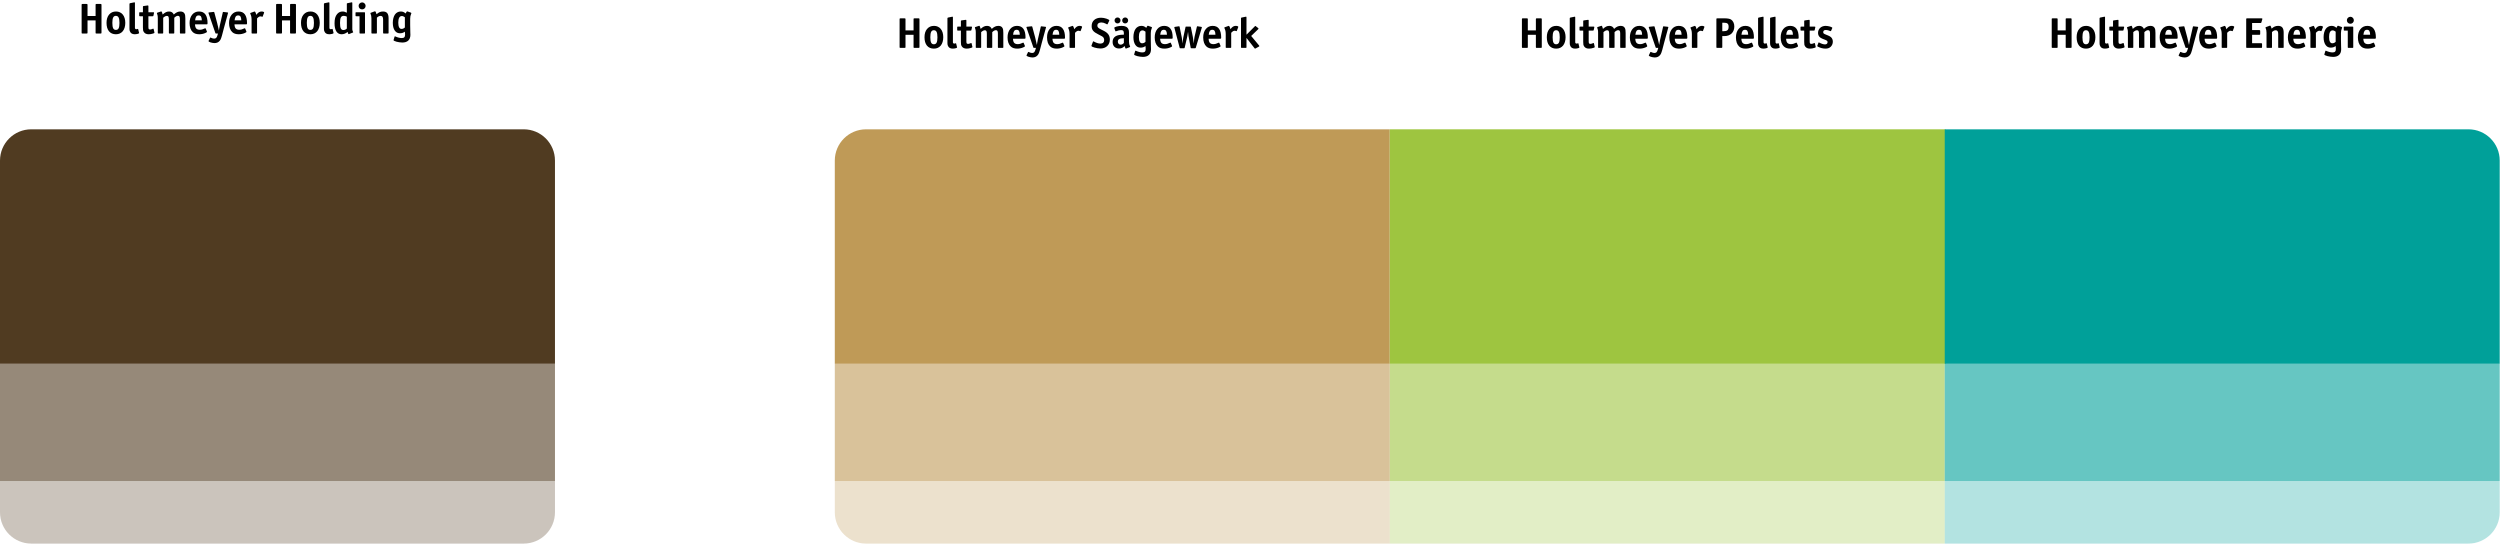 <svg width="1044" height="227" viewBox="0 0 1044 227" fill="none" xmlns="http://www.w3.org/2000/svg">
<g clip-path="url(#clip0_2733_4)">
<path d="M39.918 6.693V2.031C39.918 1.863 39.936 1.761 39.972 1.725C40.02 1.677 40.122 1.653 40.278 1.653H42.006C42.174 1.653 42.276 1.677 42.312 1.725C42.36 1.761 42.384 1.863 42.384 2.031V13.623C42.384 13.791 42.36 13.899 42.312 13.947C42.276 13.983 42.174 14.001 42.006 14.001H40.278C40.11 14.001 40.008 13.983 39.972 13.947C39.936 13.899 39.918 13.791 39.918 13.623V8.529H36.552V13.623C36.552 13.791 36.528 13.899 36.48 13.947C36.444 13.983 36.342 14.001 36.174 14.001H34.464C34.296 14.001 34.188 13.983 34.14 13.947C34.104 13.899 34.086 13.791 34.086 13.623V2.031C34.086 1.863 34.104 1.761 34.14 1.725C34.188 1.677 34.296 1.653 34.464 1.653H36.174C36.342 1.653 36.444 1.677 36.48 1.725C36.528 1.761 36.552 1.863 36.552 2.031V6.693H39.918ZM48.376 6.621C47.86 6.621 47.488 6.849 47.26 7.305C47.032 7.761 46.918 8.511 46.918 9.555C46.918 10.599 47.032 11.349 47.26 11.805C47.488 12.261 47.866 12.489 48.394 12.489C48.934 12.489 49.318 12.261 49.546 11.805C49.774 11.349 49.888 10.605 49.888 9.573C49.888 8.505 49.768 7.749 49.528 7.305C49.3 6.849 48.916 6.621 48.376 6.621ZM48.484 4.803C49.072 4.803 49.6 4.917 50.068 5.145C50.548 5.361 50.95 5.673 51.274 6.081C51.61 6.489 51.868 6.987 52.048 7.575C52.228 8.151 52.318 8.805 52.318 9.537C52.318 10.269 52.228 10.929 52.048 11.517C51.868 12.105 51.61 12.609 51.274 13.029C50.938 13.437 50.524 13.755 50.032 13.983C49.552 14.199 49.012 14.307 48.412 14.307C47.176 14.307 46.21 13.893 45.514 13.065C44.83 12.225 44.488 11.055 44.488 9.555C44.488 8.103 44.836 6.957 45.532 6.117C45.916 5.661 46.342 5.331 46.81 5.127C47.278 4.911 47.836 4.803 48.484 4.803ZM55.954 1.005C56.05 0.981 56.104 0.969 56.116 0.969C56.128 0.969 56.146 0.969 56.17 0.969C56.29 0.969 56.35 1.071 56.35 1.275V10.653C56.35 10.905 56.35 11.103 56.35 11.247C56.35 11.391 56.35 11.499 56.35 11.571C56.35 11.643 56.35 11.697 56.35 11.733C56.362 11.769 56.374 11.805 56.386 11.841C56.458 12.081 56.608 12.201 56.836 12.201C56.932 12.201 57.022 12.195 57.106 12.183C57.202 12.159 57.31 12.129 57.43 12.093C57.466 12.081 57.508 12.075 57.556 12.075C57.628 12.075 57.676 12.111 57.7 12.183L58.06 13.659L58.078 13.731C58.09 13.755 58.096 13.779 58.096 13.803C58.096 13.863 58.042 13.923 57.934 13.983C57.826 14.043 57.682 14.097 57.502 14.145C57.334 14.193 57.142 14.229 56.926 14.253C56.71 14.289 56.494 14.307 56.278 14.307C55.21 14.307 54.526 13.875 54.226 13.011C54.19 12.903 54.16 12.807 54.136 12.723C54.112 12.627 54.094 12.501 54.082 12.345C54.082 12.189 54.076 11.997 54.064 11.769C54.064 11.529 54.064 11.211 54.064 10.815V1.671C54.064 1.479 54.154 1.365 54.334 1.329L55.954 1.005ZM59.686 2.841C59.686 2.709 59.698 2.631 59.722 2.607C59.758 2.571 59.842 2.541 59.974 2.517L61.63 2.283H61.792C61.912 2.283 61.972 2.379 61.972 2.571V5.109H64.024C64.228 5.109 64.33 5.169 64.33 5.289C64.33 5.361 64.324 5.415 64.312 5.451L64.078 6.513C64.054 6.621 64.018 6.693 63.97 6.729C63.934 6.765 63.862 6.783 63.754 6.783H61.972V11.157C61.972 11.637 62.014 11.949 62.098 12.093C62.182 12.237 62.362 12.309 62.638 12.309C62.722 12.309 62.8 12.309 62.872 12.309C62.956 12.297 63.04 12.279 63.124 12.255C63.208 12.231 63.304 12.201 63.412 12.165C63.52 12.129 63.658 12.075 63.826 12.003C63.898 11.979 63.952 11.967 63.988 11.967C64.072 11.967 64.132 12.027 64.168 12.147L64.456 13.407C64.48 13.467 64.492 13.509 64.492 13.533C64.492 13.557 64.492 13.581 64.492 13.605C64.492 13.701 64.456 13.773 64.384 13.821C64.312 13.869 64.162 13.929 63.934 14.001C63.298 14.205 62.692 14.307 62.116 14.307C61.168 14.307 60.49 14.001 60.082 13.389C59.926 13.161 59.818 12.915 59.758 12.651C59.71 12.375 59.686 11.985 59.686 11.481V6.783H58.444C58.312 6.783 58.228 6.765 58.192 6.729C58.156 6.693 58.138 6.609 58.138 6.477V5.415C58.138 5.283 58.156 5.199 58.192 5.163C58.228 5.127 58.312 5.109 58.444 5.109H59.686V2.841ZM68.148 13.695C68.148 13.827 68.13 13.911 68.094 13.947C68.058 13.983 67.974 14.001 67.842 14.001H66.204C66.072 14.001 65.988 13.983 65.952 13.947C65.916 13.911 65.898 13.827 65.898 13.695V7.647C65.898 7.419 65.892 7.221 65.88 7.053C65.868 6.873 65.85 6.711 65.826 6.567C65.802 6.423 65.766 6.285 65.718 6.153C65.682 6.021 65.634 5.871 65.574 5.703C65.538 5.631 65.52 5.565 65.52 5.505C65.52 5.421 65.586 5.349 65.718 5.289L67.176 4.803C67.224 4.791 67.26 4.785 67.284 4.785C67.308 4.773 67.332 4.767 67.356 4.767C67.452 4.767 67.548 4.887 67.644 5.127C67.752 5.355 67.848 5.667 67.932 6.063C68.436 5.607 68.886 5.283 69.282 5.091C69.678 4.899 70.122 4.803 70.614 4.803C71.538 4.803 72.192 5.223 72.576 6.063C73.092 5.595 73.554 5.271 73.962 5.091C74.382 4.899 74.844 4.803 75.348 4.803C76.176 4.803 76.752 5.103 77.076 5.703C77.208 5.955 77.292 6.225 77.328 6.513C77.376 6.801 77.4 7.221 77.4 7.773V13.695C77.4 13.827 77.382 13.911 77.346 13.947C77.31 13.983 77.226 14.001 77.094 14.001H75.438C75.306 14.001 75.222 13.983 75.186 13.947C75.15 13.911 75.132 13.827 75.132 13.695V7.989C75.132 7.485 75.072 7.131 74.952 6.927C74.832 6.711 74.622 6.603 74.322 6.603C74.082 6.603 73.842 6.663 73.602 6.783C73.374 6.903 73.098 7.113 72.774 7.413V13.695C72.774 13.827 72.756 13.911 72.72 13.947C72.684 13.983 72.6 14.001 72.468 14.001H70.83C70.698 14.001 70.614 13.983 70.578 13.947C70.542 13.911 70.524 13.827 70.524 13.695V8.169C70.524 7.569 70.464 7.167 70.344 6.963C70.236 6.747 70.02 6.639 69.696 6.639C69.456 6.639 69.216 6.699 68.976 6.819C68.736 6.939 68.46 7.137 68.148 7.413V13.695ZM84.281 8.493C84.257 7.749 84.144 7.221 83.939 6.909C83.748 6.597 83.424 6.441 82.968 6.441C82.511 6.441 82.169 6.597 81.942 6.909C81.713 7.221 81.558 7.749 81.474 8.493H84.281ZM81.438 10.167C81.462 10.947 81.629 11.523 81.942 11.895C82.266 12.255 82.763 12.435 83.436 12.435C84.096 12.435 84.779 12.249 85.487 11.877C85.572 11.829 85.65 11.805 85.722 11.805C85.793 11.805 85.859 11.859 85.919 11.967L86.37 13.047C86.394 13.107 86.406 13.149 86.406 13.173C86.418 13.185 86.424 13.209 86.424 13.245C86.424 13.341 86.376 13.425 86.279 13.497C86.183 13.569 85.986 13.671 85.686 13.803C84.906 14.139 84.078 14.307 83.201 14.307C82.037 14.307 81.144 14.013 80.519 13.425C80.088 13.041 79.751 12.519 79.511 11.859C79.284 11.199 79.169 10.455 79.169 9.627C79.169 8.907 79.26 8.253 79.439 7.665C79.632 7.065 79.901 6.555 80.249 6.135C80.597 5.703 81.011 5.373 81.492 5.145C81.972 4.917 82.511 4.803 83.112 4.803C85.487 4.803 86.675 6.441 86.675 9.717C86.675 9.897 86.651 10.017 86.603 10.077C86.555 10.137 86.448 10.167 86.279 10.167H81.438ZM90.7 9.663C90.772 9.975 90.838 10.263 90.898 10.527C90.97 10.779 91.03 11.031 91.078 11.283C91.138 11.523 91.192 11.763 91.24 12.003C91.288 12.243 91.342 12.501 91.402 12.777C91.438 12.585 91.468 12.423 91.492 12.291C91.516 12.147 91.534 12.021 91.546 11.913C91.57 11.805 91.588 11.703 91.6 11.607C91.624 11.511 91.648 11.397 91.672 11.265C91.696 11.109 91.72 10.965 91.744 10.833C91.78 10.689 91.81 10.557 91.834 10.437L92.014 9.663L93.022 5.253C93.046 5.145 93.07 5.073 93.094 5.037C93.118 5.001 93.16 4.983 93.22 4.983C93.268 4.983 93.316 4.989 93.364 5.001L94.948 5.181C95.14 5.193 95.236 5.253 95.236 5.361C95.236 5.385 95.236 5.409 95.236 5.433C95.236 5.445 95.224 5.481 95.2 5.541L93.4 12.129C93.28 12.513 93.178 12.909 93.094 13.317C92.938 13.953 92.8 14.475 92.68 14.883C92.572 15.303 92.464 15.645 92.356 15.909C92.26 16.185 92.164 16.407 92.068 16.575C91.972 16.743 91.858 16.905 91.726 17.061C91.21 17.685 90.484 17.997 89.548 17.997C89.296 17.997 89.026 17.967 88.738 17.907C88.45 17.859 88.18 17.793 87.928 17.709C87.688 17.625 87.484 17.535 87.316 17.439C87.16 17.343 87.082 17.247 87.082 17.151C87.082 17.127 87.088 17.103 87.1 17.079C87.1 17.067 87.118 17.025 87.154 16.953L87.712 15.801C87.748 15.717 87.802 15.675 87.874 15.675C87.91 15.675 87.958 15.693 88.018 15.729C88.558 15.993 89.02 16.125 89.404 16.125C89.788 16.125 90.076 16.029 90.268 15.837C90.472 15.645 90.652 15.285 90.808 14.757L91.024 14.001H90.268C90.148 14.001 90.07 13.989 90.034 13.965C90.01 13.941 89.974 13.875 89.926 13.767L87.1 5.559C87.076 5.499 87.064 5.457 87.064 5.433C87.052 5.409 87.046 5.385 87.046 5.361C87.046 5.253 87.142 5.193 87.334 5.181L89.17 4.983H89.296C89.392 4.983 89.464 5.067 89.512 5.235L90.7 9.663ZM100.769 8.493C100.745 7.749 100.631 7.221 100.427 6.909C100.235 6.597 99.912 6.441 99.456 6.441C99 6.441 98.658 6.597 98.43 6.909C98.202 7.221 98.046 7.749 97.962 8.493H100.769ZM97.926 10.167C97.95 10.947 98.118 11.523 98.43 11.895C98.754 12.255 99.252 12.435 99.924 12.435C100.583 12.435 101.267 12.249 101.975 11.877C102.059 11.829 102.137 11.805 102.209 11.805C102.281 11.805 102.347 11.859 102.407 11.967L102.857 13.047C102.881 13.107 102.893 13.149 102.893 13.173C102.905 13.185 102.911 13.209 102.911 13.245C102.911 13.341 102.863 13.425 102.767 13.497C102.671 13.569 102.473 13.671 102.173 13.803C101.393 14.139 100.565 14.307 99.69 14.307C98.526 14.307 97.632 14.013 97.008 13.425C96.576 13.041 96.24 12.519 96 11.859C95.772 11.199 95.658 10.455 95.658 9.627C95.658 8.907 95.748 8.253 95.928 7.665C96.12 7.065 96.39 6.555 96.738 6.135C97.086 5.703 97.5 5.373 97.98 5.145C98.46 4.917 99 4.803 99.6 4.803C101.975 4.803 103.163 6.441 103.163 9.717C103.163 9.897 103.139 10.017 103.091 10.077C103.043 10.137 102.935 10.167 102.767 10.167H97.926ZM106.123 4.857C106.195 4.833 106.237 4.821 106.249 4.821C106.273 4.809 106.303 4.803 106.339 4.803C106.447 4.803 106.561 4.929 106.681 5.181C106.813 5.433 106.927 5.775 107.023 6.207C107.119 6.099 107.197 6.009 107.257 5.937C107.317 5.865 107.365 5.805 107.401 5.757C107.449 5.709 107.485 5.667 107.509 5.631C107.545 5.595 107.587 5.553 107.635 5.505C108.103 5.037 108.649 4.803 109.273 4.803C109.549 4.803 109.789 4.845 109.993 4.929C110.197 5.013 110.299 5.103 110.299 5.199C110.299 5.235 110.287 5.301 110.263 5.397L109.705 6.855C109.669 6.963 109.621 7.017 109.561 7.017C109.549 7.017 109.507 7.005 109.435 6.981C109.171 6.885 108.931 6.837 108.715 6.837C108.331 6.837 107.875 7.125 107.347 7.701V13.695C107.347 13.827 107.329 13.911 107.293 13.947C107.257 13.983 107.173 14.001 107.041 14.001H105.367C105.235 14.001 105.151 13.983 105.115 13.947C105.079 13.911 105.061 13.827 105.061 13.695V8.223C105.061 7.971 105.049 7.743 105.025 7.539C105.013 7.335 104.989 7.143 104.953 6.963C104.917 6.771 104.863 6.579 104.791 6.387C104.719 6.183 104.629 5.961 104.521 5.721C104.497 5.649 104.485 5.595 104.485 5.559C104.485 5.475 104.545 5.415 104.665 5.379L106.123 4.857ZM121.129 6.693V2.031C121.129 1.863 121.147 1.761 121.183 1.725C121.231 1.677 121.333 1.653 121.489 1.653H123.217C123.385 1.653 123.487 1.677 123.523 1.725C123.571 1.761 123.595 1.863 123.595 2.031V13.623C123.595 13.791 123.571 13.899 123.523 13.947C123.487 13.983 123.385 14.001 123.217 14.001H121.489C121.321 14.001 121.219 13.983 121.183 13.947C121.147 13.899 121.129 13.791 121.129 13.623V8.529H117.763V13.623C117.763 13.791 117.739 13.899 117.691 13.947C117.655 13.983 117.553 14.001 117.385 14.001H115.675C115.507 14.001 115.399 13.983 115.351 13.947C115.315 13.899 115.297 13.791 115.297 13.623V2.031C115.297 1.863 115.315 1.761 115.351 1.725C115.399 1.677 115.507 1.653 115.675 1.653H117.385C117.553 1.653 117.655 1.677 117.691 1.725C117.739 1.761 117.763 1.863 117.763 2.031V6.693H121.129ZM129.586 6.621C129.07 6.621 128.698 6.849 128.47 7.305C128.242 7.761 128.128 8.511 128.128 9.555C128.128 10.599 128.242 11.349 128.47 11.805C128.698 12.261 129.076 12.489 129.604 12.489C130.144 12.489 130.528 12.261 130.756 11.805C130.984 11.349 131.098 10.605 131.098 9.573C131.098 8.505 130.978 7.749 130.738 7.305C130.51 6.849 130.126 6.621 129.586 6.621ZM129.694 4.803C130.282 4.803 130.81 4.917 131.278 5.145C131.758 5.361 132.16 5.673 132.484 6.081C132.82 6.489 133.078 6.987 133.258 7.575C133.438 8.151 133.528 8.805 133.528 9.537C133.528 10.269 133.438 10.929 133.258 11.517C133.078 12.105 132.82 12.609 132.484 13.029C132.148 13.437 131.734 13.755 131.242 13.983C130.762 14.199 130.222 14.307 129.622 14.307C128.386 14.307 127.42 13.893 126.724 13.065C126.04 12.225 125.698 11.055 125.698 9.555C125.698 8.103 126.046 6.957 126.742 6.117C127.126 5.661 127.552 5.331 128.02 5.127C128.488 4.911 129.046 4.803 129.694 4.803ZM137.164 1.005C137.26 0.981 137.314 0.969 137.326 0.969C137.338 0.969 137.356 0.969 137.38 0.969C137.5 0.969 137.56 1.071 137.56 1.275V10.653C137.56 10.905 137.56 11.103 137.56 11.247C137.56 11.391 137.56 11.499 137.56 11.571C137.56 11.643 137.56 11.697 137.56 11.733C137.572 11.769 137.584 11.805 137.596 11.841C137.668 12.081 137.818 12.201 138.046 12.201C138.142 12.201 138.232 12.195 138.316 12.183C138.412 12.159 138.52 12.129 138.64 12.093C138.676 12.081 138.718 12.075 138.766 12.075C138.838 12.075 138.886 12.111 138.91 12.183L139.27 13.659L139.288 13.731C139.3 13.755 139.306 13.779 139.306 13.803C139.306 13.863 139.252 13.923 139.144 13.983C139.036 14.043 138.892 14.097 138.712 14.145C138.544 14.193 138.352 14.229 138.136 14.253C137.92 14.289 137.704 14.307 137.488 14.307C136.42 14.307 135.736 13.875 135.436 13.011C135.4 12.903 135.37 12.807 135.346 12.723C135.322 12.627 135.304 12.501 135.292 12.345C135.292 12.189 135.286 11.997 135.274 11.769C135.274 11.529 135.274 11.211 135.274 10.815V1.671C135.274 1.479 135.364 1.365 135.544 1.329L137.164 1.005ZM144.838 6.945C144.406 6.729 143.974 6.621 143.542 6.621C142.978 6.621 142.576 6.843 142.336 7.287C142.108 7.731 141.994 8.499 141.994 9.591C141.994 10.647 142.102 11.403 142.318 11.859C142.534 12.315 142.894 12.543 143.398 12.543C143.962 12.543 144.442 12.333 144.838 11.913V6.945ZM145.828 14.199C145.756 14.235 145.696 14.253 145.648 14.253C145.552 14.253 145.462 14.169 145.378 14.001C145.294 13.833 145.222 13.611 145.162 13.335C144.37 13.983 143.53 14.307 142.642 14.307C141.706 14.307 140.98 13.911 140.464 13.119C139.96 12.315 139.708 11.181 139.708 9.717C139.708 8.829 139.792 8.079 139.96 7.467C140.128 6.855 140.398 6.327 140.77 5.883C141.382 5.163 142.144 4.803 143.056 4.803C143.368 4.803 143.662 4.845 143.938 4.929C144.214 5.001 144.514 5.127 144.838 5.307V1.653C144.838 1.533 144.85 1.455 144.874 1.419C144.898 1.383 144.976 1.353 145.108 1.329L146.782 0.987L146.944 0.969C147.064 0.969 147.124 1.071 147.124 1.275V11.787C147.124 11.979 147.124 12.135 147.124 12.255C147.136 12.375 147.154 12.489 147.178 12.597C147.202 12.705 147.232 12.819 147.268 12.939C147.316 13.047 147.376 13.179 147.448 13.335C147.472 13.407 147.484 13.443 147.484 13.443C147.484 13.515 147.43 13.569 147.322 13.605L145.828 14.199ZM148.772 6.783C148.64 6.783 148.556 6.765 148.52 6.729C148.484 6.693 148.466 6.609 148.466 6.477V5.415C148.466 5.283 148.484 5.199 148.52 5.163C148.556 5.127 148.64 5.109 148.772 5.109H152.12C152.252 5.109 152.336 5.127 152.372 5.163C152.408 5.199 152.426 5.283 152.426 5.415V13.695C152.426 13.827 152.408 13.911 152.372 13.947C152.336 13.983 152.252 14.001 152.12 14.001H150.446C150.314 14.001 150.23 13.983 150.194 13.947C150.158 13.911 150.14 13.827 150.14 13.695V6.783H148.772ZM151.238 1.005C151.634 1.005 151.97 1.149 152.246 1.437C152.534 1.725 152.678 2.067 152.678 2.463C152.678 2.871 152.534 3.219 152.246 3.507C151.97 3.783 151.628 3.921 151.22 3.921C150.812 3.921 150.464 3.783 150.176 3.507C149.9 3.219 149.762 2.865 149.762 2.445C149.762 2.049 149.906 1.713 150.194 1.437C150.482 1.149 150.83 1.005 151.238 1.005ZM156.42 4.749C156.492 4.725 156.552 4.713 156.6 4.713C156.708 4.713 156.816 4.821 156.924 5.037C157.044 5.253 157.152 5.559 157.248 5.955C157.704 5.535 158.136 5.241 158.544 5.073C158.964 4.893 159.432 4.803 159.948 4.803C160.752 4.803 161.34 5.031 161.712 5.487C162.084 5.943 162.27 6.663 162.27 7.647V13.695C162.27 13.827 162.252 13.911 162.216 13.947C162.18 13.983 162.096 14.001 161.964 14.001H160.29C160.158 14.001 160.074 13.983 160.038 13.947C160.002 13.911 159.984 13.827 159.984 13.695V8.151C159.984 7.611 159.9 7.227 159.732 6.999C159.576 6.759 159.318 6.639 158.958 6.639C158.694 6.639 158.442 6.693 158.202 6.801C157.974 6.909 157.704 7.101 157.392 7.377V13.695C157.392 13.827 157.374 13.911 157.338 13.947C157.302 13.983 157.218 14.001 157.086 14.001H155.412C155.28 14.001 155.196 13.983 155.16 13.947C155.124 13.911 155.106 13.827 155.106 13.695V7.647C155.106 6.879 154.98 6.225 154.728 5.685C154.692 5.613 154.674 5.553 154.674 5.505C154.674 5.433 154.722 5.379 154.818 5.343L156.42 4.749ZM169.076 7.215C168.824 7.023 168.602 6.891 168.41 6.819C168.218 6.735 168.014 6.693 167.798 6.693C167.318 6.693 166.952 6.927 166.7 7.395C166.448 7.863 166.322 8.541 166.322 9.429C166.322 10.293 166.436 10.953 166.664 11.409C166.892 11.853 167.222 12.075 167.654 12.075C168.206 12.075 168.68 11.871 169.076 11.463V7.215ZM164.756 15.351C164.792 15.231 164.858 15.171 164.954 15.171C165.002 15.171 165.056 15.189 165.116 15.225C166.088 15.669 166.976 15.891 167.78 15.891C168.284 15.891 168.638 15.777 168.842 15.549C169.058 15.321 169.166 14.937 169.166 14.397C169.166 14.253 169.154 14.085 169.13 13.893C169.118 13.689 169.1 13.467 169.076 13.227C168.74 13.467 168.404 13.641 168.068 13.749C167.732 13.845 167.372 13.893 166.988 13.893C166.076 13.893 165.356 13.503 164.828 12.723C164.3 11.931 164.036 10.863 164.036 9.519C164.036 8.799 164.114 8.151 164.27 7.575C164.426 6.987 164.642 6.489 164.918 6.081C165.206 5.673 165.554 5.361 165.962 5.145C166.37 4.917 166.826 4.803 167.33 4.803C167.75 4.803 168.11 4.863 168.41 4.983C168.71 5.103 169.04 5.319 169.4 5.631C169.508 5.367 169.622 5.157 169.742 5.001C169.862 4.833 169.958 4.749 170.03 4.749C170.102 4.749 170.162 4.761 170.21 4.785L171.632 5.289C171.74 5.349 171.794 5.409 171.794 5.469C171.794 5.493 171.788 5.523 171.776 5.559C171.776 5.583 171.746 5.661 171.686 5.793C171.542 6.129 171.44 6.453 171.38 6.765C171.32 7.065 171.29 7.419 171.29 7.827V10.491C171.29 11.475 171.308 12.453 171.344 13.425C171.356 13.665 171.362 13.881 171.362 14.073C171.374 14.277 171.38 14.439 171.38 14.559C171.38 15.591 171.086 16.383 170.498 16.935C169.922 17.487 169.088 17.763 167.996 17.763C167.612 17.763 167.204 17.727 166.772 17.655C166.352 17.595 165.962 17.517 165.602 17.421C165.242 17.325 164.942 17.217 164.702 17.097C164.462 16.989 164.342 16.881 164.342 16.773C164.342 16.725 164.354 16.665 164.378 16.593L164.756 15.351Z" fill="black"/>
<path d="M381.504 12.693V8.031C381.504 7.863 381.522 7.761 381.558 7.725C381.606 7.677 381.708 7.653 381.864 7.653H383.592C383.76 7.653 383.862 7.677 383.898 7.725C383.946 7.761 383.97 7.863 383.97 8.031V19.623C383.97 19.791 383.946 19.899 383.898 19.947C383.862 19.983 383.76 20.001 383.592 20.001H381.864C381.696 20.001 381.594 19.983 381.558 19.947C381.522 19.899 381.504 19.791 381.504 19.623V14.529H378.138V19.623C378.138 19.791 378.114 19.899 378.066 19.947C378.03 19.983 377.928 20.001 377.76 20.001H376.05C375.882 20.001 375.774 19.983 375.726 19.947C375.69 19.899 375.672 19.791 375.672 19.623V8.031C375.672 7.863 375.69 7.761 375.726 7.725C375.774 7.677 375.882 7.653 376.05 7.653H377.76C377.928 7.653 378.03 7.677 378.066 7.725C378.114 7.761 378.138 7.863 378.138 8.031V12.693H381.504ZM389.961 12.621C389.445 12.621 389.073 12.849 388.845 13.305C388.617 13.761 388.503 14.511 388.503 15.555C388.503 16.599 388.617 17.349 388.845 17.805C389.073 18.261 389.451 18.489 389.979 18.489C390.519 18.489 390.903 18.261 391.131 17.805C391.359 17.349 391.473 16.605 391.473 15.573C391.473 14.505 391.353 13.749 391.113 13.305C390.885 12.849 390.501 12.621 389.961 12.621ZM390.069 10.803C390.657 10.803 391.185 10.917 391.653 11.145C392.133 11.361 392.535 11.673 392.859 12.081C393.195 12.489 393.453 12.987 393.633 13.575C393.813 14.151 393.903 14.805 393.903 15.537C393.903 16.269 393.813 16.929 393.633 17.517C393.453 18.105 393.195 18.609 392.859 19.029C392.523 19.437 392.109 19.755 391.617 19.983C391.137 20.199 390.597 20.307 389.997 20.307C388.761 20.307 387.795 19.893 387.099 19.065C386.415 18.225 386.073 17.055 386.073 15.555C386.073 14.103 386.421 12.957 387.117 12.117C387.501 11.661 387.927 11.331 388.395 11.127C388.863 10.911 389.421 10.803 390.069 10.803ZM397.539 7.005C397.635 6.981 397.689 6.969 397.701 6.969C397.713 6.969 397.731 6.969 397.755 6.969C397.875 6.969 397.935 7.071 397.935 7.275V16.653C397.935 16.905 397.935 17.103 397.935 17.247C397.935 17.391 397.935 17.499 397.935 17.571C397.935 17.643 397.935 17.697 397.935 17.733C397.947 17.769 397.959 17.805 397.971 17.841C398.043 18.081 398.193 18.201 398.421 18.201C398.517 18.201 398.607 18.195 398.691 18.183C398.787 18.159 398.895 18.129 399.015 18.093C399.051 18.081 399.093 18.075 399.141 18.075C399.213 18.075 399.261 18.111 399.285 18.183L399.645 19.659L399.663 19.731C399.675 19.755 399.681 19.779 399.681 19.803C399.681 19.863 399.627 19.923 399.519 19.983C399.411 20.043 399.267 20.097 399.087 20.145C398.919 20.193 398.727 20.229 398.511 20.253C398.295 20.289 398.079 20.307 397.863 20.307C396.795 20.307 396.111 19.875 395.811 19.011C395.775 18.903 395.745 18.807 395.721 18.723C395.697 18.627 395.679 18.501 395.667 18.345C395.667 18.189 395.661 17.997 395.649 17.769C395.649 17.529 395.649 17.211 395.649 16.815V7.671C395.649 7.479 395.739 7.365 395.919 7.329L397.539 7.005ZM401.271 8.841C401.271 8.709 401.283 8.631 401.307 8.607C401.343 8.571 401.427 8.541 401.559 8.517L403.215 8.283H403.377C403.497 8.283 403.557 8.379 403.557 8.571V11.109H405.609C405.813 11.109 405.915 11.169 405.915 11.289C405.915 11.361 405.909 11.415 405.897 11.451L405.663 12.513C405.639 12.621 405.603 12.693 405.555 12.729C405.519 12.765 405.447 12.783 405.339 12.783H403.557V17.157C403.557 17.637 403.599 17.949 403.683 18.093C403.767 18.237 403.947 18.309 404.223 18.309C404.307 18.309 404.385 18.309 404.457 18.309C404.541 18.297 404.625 18.279 404.709 18.255C404.793 18.231 404.889 18.201 404.997 18.165C405.105 18.129 405.243 18.075 405.411 18.003C405.483 17.979 405.537 17.967 405.573 17.967C405.657 17.967 405.717 18.027 405.753 18.147L406.041 19.407C406.065 19.467 406.077 19.509 406.077 19.533C406.077 19.557 406.077 19.581 406.077 19.605C406.077 19.701 406.041 19.773 405.969 19.821C405.897 19.869 405.747 19.929 405.519 20.001C404.883 20.205 404.277 20.307 403.701 20.307C402.753 20.307 402.075 20.001 401.667 19.389C401.511 19.161 401.403 18.915 401.343 18.651C401.295 18.375 401.271 17.985 401.271 17.481V12.783H400.029C399.897 12.783 399.813 12.765 399.777 12.729C399.741 12.693 399.723 12.609 399.723 12.477V11.415C399.723 11.283 399.741 11.199 399.777 11.163C399.813 11.127 399.897 11.109 400.029 11.109H401.271V8.841ZM409.733 19.695C409.733 19.827 409.715 19.911 409.679 19.947C409.643 19.983 409.559 20.001 409.427 20.001H407.789C407.657 20.001 407.573 19.983 407.537 19.947C407.501 19.911 407.483 19.827 407.483 19.695V13.647C407.483 13.419 407.477 13.221 407.465 13.053C407.453 12.873 407.435 12.711 407.411 12.567C407.387 12.423 407.351 12.285 407.303 12.153C407.267 12.021 407.219 11.871 407.159 11.703C407.123 11.631 407.105 11.565 407.105 11.505C407.105 11.421 407.171 11.349 407.303 11.289L408.761 10.803C408.809 10.791 408.845 10.785 408.869 10.785C408.893 10.773 408.917 10.767 408.941 10.767C409.037 10.767 409.133 10.887 409.229 11.127C409.337 11.355 409.433 11.667 409.517 12.063C410.021 11.607 410.471 11.283 410.867 11.091C411.263 10.899 411.707 10.803 412.199 10.803C413.123 10.803 413.777 11.223 414.161 12.063C414.677 11.595 415.139 11.271 415.547 11.091C415.967 10.899 416.429 10.803 416.933 10.803C417.761 10.803 418.337 11.103 418.661 11.703C418.793 11.955 418.877 12.225 418.913 12.513C418.961 12.801 418.985 13.221 418.985 13.773V19.695C418.985 19.827 418.967 19.911 418.931 19.947C418.895 19.983 418.811 20.001 418.679 20.001H417.023C416.891 20.001 416.807 19.983 416.771 19.947C416.735 19.911 416.717 19.827 416.717 19.695V13.989C416.717 13.485 416.657 13.131 416.537 12.927C416.417 12.711 416.207 12.603 415.907 12.603C415.667 12.603 415.427 12.663 415.187 12.783C414.959 12.903 414.683 13.113 414.359 13.413V19.695C414.359 19.827 414.341 19.911 414.305 19.947C414.269 19.983 414.185 20.001 414.053 20.001H412.415C412.283 20.001 412.199 19.983 412.163 19.947C412.127 19.911 412.109 19.827 412.109 19.695V14.169C412.109 13.569 412.049 13.167 411.929 12.963C411.821 12.747 411.605 12.639 411.281 12.639C411.041 12.639 410.801 12.699 410.561 12.819C410.321 12.939 410.045 13.137 409.733 13.413V19.695ZM425.867 14.493C425.843 13.749 425.729 13.221 425.525 12.909C425.333 12.597 425.009 12.441 424.553 12.441C424.097 12.441 423.755 12.597 423.527 12.909C423.299 13.221 423.143 13.749 423.059 14.493H425.867ZM423.023 16.167C423.047 16.947 423.215 17.523 423.527 17.895C423.851 18.255 424.349 18.435 425.021 18.435C425.681 18.435 426.365 18.249 427.073 17.877C427.157 17.829 427.235 17.805 427.307 17.805C427.379 17.805 427.445 17.859 427.505 17.967L427.955 19.047C427.979 19.107 427.991 19.149 427.991 19.173C428.003 19.185 428.009 19.209 428.009 19.245C428.009 19.341 427.961 19.425 427.865 19.497C427.769 19.569 427.571 19.671 427.271 19.803C426.491 20.139 425.663 20.307 424.787 20.307C423.623 20.307 422.729 20.013 422.105 19.425C421.673 19.041 421.337 18.519 421.097 17.859C420.869 17.199 420.755 16.455 420.755 15.627C420.755 14.907 420.845 14.253 421.025 13.665C421.217 13.065 421.487 12.555 421.835 12.135C422.183 11.703 422.597 11.373 423.077 11.145C423.557 10.917 424.097 10.803 424.697 10.803C427.073 10.803 428.261 12.441 428.261 15.717C428.261 15.897 428.237 16.017 428.189 16.077C428.141 16.137 428.033 16.167 427.865 16.167H423.023ZM432.286 15.663C432.358 15.975 432.424 16.263 432.484 16.527C432.556 16.779 432.616 17.031 432.664 17.283C432.724 17.523 432.778 17.763 432.826 18.003C432.874 18.243 432.928 18.501 432.988 18.777C433.024 18.585 433.054 18.423 433.078 18.291C433.102 18.147 433.12 18.021 433.132 17.913C433.156 17.805 433.174 17.703 433.186 17.607C433.21 17.511 433.234 17.397 433.258 17.265C433.282 17.109 433.306 16.965 433.33 16.833C433.366 16.689 433.396 16.557 433.42 16.437L433.6 15.663L434.608 11.253C434.632 11.145 434.656 11.073 434.68 11.037C434.704 11.001 434.746 10.983 434.806 10.983C434.854 10.983 434.902 10.989 434.95 11.001L436.534 11.181C436.726 11.193 436.822 11.253 436.822 11.361C436.822 11.385 436.822 11.409 436.822 11.433C436.822 11.445 436.81 11.481 436.786 11.541L434.986 18.129C434.866 18.513 434.764 18.909 434.68 19.317C434.524 19.953 434.386 20.475 434.266 20.883C434.158 21.303 434.05 21.645 433.942 21.909C433.846 22.185 433.75 22.407 433.654 22.575C433.558 22.743 433.444 22.905 433.312 23.061C432.796 23.685 432.07 23.997 431.134 23.997C430.882 23.997 430.612 23.967 430.324 23.907C430.036 23.859 429.766 23.793 429.514 23.709C429.274 23.625 429.07 23.535 428.902 23.439C428.746 23.343 428.668 23.247 428.668 23.151C428.668 23.127 428.674 23.103 428.686 23.079C428.686 23.067 428.704 23.025 428.74 22.953L429.298 21.801C429.334 21.717 429.388 21.675 429.46 21.675C429.496 21.675 429.544 21.693 429.604 21.729C430.144 21.993 430.606 22.125 430.99 22.125C431.374 22.125 431.662 22.029 431.854 21.837C432.058 21.645 432.238 21.285 432.394 20.757L432.61 20.001H431.854C431.734 20.001 431.656 19.989 431.62 19.965C431.596 19.941 431.56 19.875 431.512 19.767L428.686 11.559C428.662 11.499 428.65 11.457 428.65 11.433C428.638 11.409 428.632 11.385 428.632 11.361C428.632 11.253 428.728 11.193 428.92 11.181L430.756 10.983H430.882C430.978 10.983 431.05 11.067 431.098 11.235L432.286 15.663ZM442.355 14.493C442.331 13.749 442.217 13.221 442.013 12.909C441.821 12.597 441.497 12.441 441.041 12.441C440.585 12.441 440.243 12.597 440.015 12.909C439.787 13.221 439.631 13.749 439.547 14.493H442.355ZM439.511 16.167C439.535 16.947 439.703 17.523 440.015 17.895C440.339 18.255 440.837 18.435 441.509 18.435C442.169 18.435 442.853 18.249 443.561 17.877C443.645 17.829 443.723 17.805 443.795 17.805C443.867 17.805 443.933 17.859 443.993 17.967L444.443 19.047C444.467 19.107 444.479 19.149 444.479 19.173C444.491 19.185 444.497 19.209 444.497 19.245C444.497 19.341 444.449 19.425 444.353 19.497C444.257 19.569 444.059 19.671 443.759 19.803C442.979 20.139 442.151 20.307 441.275 20.307C440.111 20.307 439.217 20.013 438.593 19.425C438.161 19.041 437.825 18.519 437.585 17.859C437.357 17.199 437.243 16.455 437.243 15.627C437.243 14.907 437.333 14.253 437.513 13.665C437.705 13.065 437.975 12.555 438.323 12.135C438.671 11.703 439.085 11.373 439.565 11.145C440.045 10.917 440.585 10.803 441.185 10.803C443.561 10.803 444.749 12.441 444.749 15.717C444.749 15.897 444.725 16.017 444.677 16.077C444.629 16.137 444.521 16.167 444.353 16.167H439.511ZM447.709 10.857C447.781 10.833 447.823 10.821 447.835 10.821C447.859 10.809 447.889 10.803 447.925 10.803C448.033 10.803 448.147 10.929 448.267 11.181C448.399 11.433 448.513 11.775 448.609 12.207C448.705 12.099 448.783 12.009 448.843 11.937C448.903 11.865 448.951 11.805 448.987 11.757C449.035 11.709 449.071 11.667 449.095 11.631C449.131 11.595 449.173 11.553 449.221 11.505C449.689 11.037 450.235 10.803 450.859 10.803C451.135 10.803 451.375 10.845 451.579 10.929C451.783 11.013 451.885 11.103 451.885 11.199C451.885 11.235 451.873 11.301 451.849 11.397L451.291 12.855C451.255 12.963 451.207 13.017 451.147 13.017C451.135 13.017 451.093 13.005 451.021 12.981C450.757 12.885 450.517 12.837 450.301 12.837C449.917 12.837 449.461 13.125 448.933 13.701V19.695C448.933 19.827 448.915 19.911 448.879 19.947C448.843 19.983 448.759 20.001 448.627 20.001H446.953C446.821 20.001 446.737 19.983 446.701 19.947C446.665 19.911 446.647 19.827 446.647 19.695V14.223C446.647 13.971 446.635 13.743 446.611 13.539C446.599 13.335 446.575 13.143 446.539 12.963C446.503 12.771 446.449 12.579 446.377 12.387C446.305 12.183 446.215 11.961 446.107 11.721C446.083 11.649 446.071 11.595 446.071 11.559C446.071 11.475 446.131 11.415 446.251 11.379L447.709 10.857ZM462.553 10.047C462.505 10.131 462.451 10.173 462.391 10.173C462.379 10.173 462.367 10.173 462.355 10.173C462.343 10.161 462.313 10.149 462.265 10.137C462.217 10.113 462.145 10.083 462.049 10.047C461.965 9.999 461.845 9.933 461.689 9.849C461.089 9.537 460.489 9.381 459.889 9.381C459.385 9.381 458.983 9.501 458.683 9.741C458.395 9.969 458.251 10.287 458.251 10.695C458.251 11.139 458.485 11.517 458.953 11.829C459.013 11.865 459.073 11.901 459.133 11.937C459.193 11.973 459.283 12.021 459.403 12.081C459.523 12.141 459.691 12.231 459.907 12.351C460.135 12.459 460.447 12.615 460.843 12.819C461.779 13.275 462.451 13.797 462.859 14.385C463.267 14.961 463.471 15.669 463.471 16.509C463.471 17.073 463.375 17.583 463.183 18.039C462.991 18.495 462.721 18.891 462.373 19.227C462.037 19.551 461.629 19.803 461.149 19.983C460.669 20.163 460.135 20.253 459.547 20.253C459.187 20.253 458.785 20.217 458.341 20.145C457.909 20.073 457.501 19.983 457.117 19.875C456.745 19.767 456.427 19.653 456.163 19.533C455.911 19.401 455.785 19.281 455.785 19.173C455.785 19.137 455.797 19.071 455.821 18.975L456.415 17.427C456.451 17.319 456.505 17.265 456.577 17.265C456.613 17.265 456.667 17.283 456.739 17.319C457.807 17.907 458.725 18.201 459.493 18.201C460.009 18.201 460.405 18.075 460.681 17.823C460.969 17.559 461.113 17.187 461.113 16.707C461.113 16.503 461.077 16.305 461.005 16.113C460.945 15.909 460.855 15.741 460.735 15.609C460.663 15.525 460.585 15.447 460.501 15.375C460.417 15.303 460.303 15.225 460.159 15.141C460.015 15.057 459.823 14.955 459.583 14.835C459.355 14.715 459.055 14.559 458.683 14.367C458.143 14.103 457.693 13.845 457.333 13.593C456.973 13.341 456.685 13.083 456.469 12.819C456.253 12.543 456.097 12.249 456.001 11.937C455.917 11.625 455.875 11.271 455.875 10.875C455.875 9.807 456.229 8.961 456.937 8.337C457.645 7.713 458.605 7.401 459.817 7.401C460.177 7.401 460.555 7.437 460.951 7.509C461.359 7.581 461.731 7.677 462.067 7.797C462.415 7.905 462.697 8.025 462.913 8.157C463.141 8.289 463.255 8.415 463.255 8.535C463.255 8.559 463.249 8.577 463.237 8.589C463.237 8.589 463.225 8.619 463.201 8.679L462.553 10.047ZM469.886 7.293C470.222 7.293 470.51 7.413 470.75 7.653C470.99 7.893 471.11 8.187 471.11 8.535C471.11 8.883 470.99 9.177 470.75 9.417C470.51 9.657 470.216 9.777 469.868 9.777C469.52 9.777 469.226 9.657 468.986 9.417C468.746 9.177 468.626 8.883 468.626 8.535C468.626 8.187 468.746 7.893 468.986 7.653C469.238 7.413 469.538 7.293 469.886 7.293ZM466.7 7.293C467.036 7.293 467.324 7.413 467.564 7.653C467.804 7.893 467.924 8.187 467.924 8.535C467.924 8.883 467.804 9.177 467.564 9.417C467.324 9.657 467.03 9.777 466.682 9.777C466.334 9.777 466.04 9.657 465.8 9.417C465.56 9.177 465.44 8.883 465.44 8.535C465.44 8.187 465.56 7.893 465.8 7.653C466.052 7.413 466.352 7.293 466.7 7.293ZM469.328 15.969C468.428 15.969 467.78 16.077 467.384 16.293C467 16.509 466.808 16.881 466.808 17.409C466.808 17.757 466.916 18.051 467.132 18.291C467.36 18.531 467.636 18.651 467.96 18.651C468.44 18.651 468.896 18.417 469.328 17.949V15.969ZM469.328 13.917C469.328 13.401 469.244 13.047 469.076 12.855C468.908 12.663 468.596 12.567 468.14 12.567C467.6 12.567 466.928 12.723 466.124 13.035C466.052 13.071 465.986 13.089 465.926 13.089C465.842 13.089 465.782 13.029 465.746 12.909L465.368 11.829C465.344 11.757 465.332 11.691 465.332 11.631C465.332 11.535 465.422 11.439 465.602 11.343C465.794 11.247 466.034 11.157 466.322 11.073C466.622 10.989 466.952 10.923 467.312 10.875C467.684 10.827 468.05 10.803 468.41 10.803C469.862 10.803 470.798 11.265 471.218 12.189C471.314 12.381 471.38 12.591 471.416 12.819C471.452 13.047 471.47 13.335 471.47 13.683V17.355C471.47 17.751 471.5 18.099 471.56 18.399C471.62 18.687 471.728 18.987 471.884 19.299C471.92 19.371 471.938 19.437 471.938 19.497C471.938 19.581 471.89 19.641 471.794 19.677L470.39 20.235C470.33 20.271 470.258 20.289 470.174 20.289C470.006 20.289 469.826 19.935 469.634 19.227C469.274 19.599 468.914 19.863 468.554 20.019C468.206 20.175 467.798 20.253 467.33 20.253C466.502 20.253 465.842 20.007 465.35 19.515C464.87 19.023 464.63 18.363 464.63 17.535C464.63 15.939 465.524 14.973 467.312 14.637C467.552 14.577 467.822 14.541 468.122 14.529C468.422 14.505 468.824 14.487 469.328 14.475V13.917ZM478.354 13.215C478.102 13.023 477.88 12.891 477.688 12.819C477.496 12.735 477.292 12.693 477.076 12.693C476.596 12.693 476.23 12.927 475.978 13.395C475.726 13.863 475.6 14.541 475.6 15.429C475.6 16.293 475.714 16.953 475.942 17.409C476.17 17.853 476.5 18.075 476.932 18.075C477.484 18.075 477.958 17.871 478.354 17.463V13.215ZM474.034 21.351C474.07 21.231 474.136 21.171 474.232 21.171C474.28 21.171 474.334 21.189 474.394 21.225C475.366 21.669 476.254 21.891 477.058 21.891C477.562 21.891 477.916 21.777 478.12 21.549C478.336 21.321 478.444 20.937 478.444 20.397C478.444 20.253 478.432 20.085 478.408 19.893C478.396 19.689 478.378 19.467 478.354 19.227C478.018 19.467 477.682 19.641 477.346 19.749C477.01 19.845 476.65 19.893 476.266 19.893C475.354 19.893 474.634 19.503 474.106 18.723C473.578 17.931 473.314 16.863 473.314 15.519C473.314 14.799 473.392 14.151 473.548 13.575C473.704 12.987 473.92 12.489 474.196 12.081C474.484 11.673 474.832 11.361 475.24 11.145C475.648 10.917 476.104 10.803 476.608 10.803C477.028 10.803 477.388 10.863 477.688 10.983C477.988 11.103 478.318 11.319 478.678 11.631C478.786 11.367 478.9 11.157 479.02 11.001C479.14 10.833 479.236 10.749 479.308 10.749C479.38 10.749 479.44 10.761 479.488 10.785L480.91 11.289C481.018 11.349 481.072 11.409 481.072 11.469C481.072 11.493 481.066 11.523 481.054 11.559C481.054 11.583 481.024 11.661 480.964 11.793C480.82 12.129 480.718 12.453 480.658 12.765C480.598 13.065 480.568 13.419 480.568 13.827V16.491C480.568 17.475 480.586 18.453 480.622 19.425C480.634 19.665 480.64 19.881 480.64 20.073C480.652 20.277 480.658 20.439 480.658 20.559C480.658 21.591 480.364 22.383 479.776 22.935C479.2 23.487 478.366 23.763 477.274 23.763C476.89 23.763 476.482 23.727 476.05 23.655C475.63 23.595 475.24 23.517 474.88 23.421C474.52 23.325 474.22 23.217 473.98 23.097C473.74 22.989 473.62 22.881 473.62 22.773C473.62 22.725 473.632 22.665 473.656 22.593L474.034 21.351ZM487.32 14.493C487.296 13.749 487.182 13.221 486.978 12.909C486.786 12.597 486.462 12.441 486.006 12.441C485.55 12.441 485.208 12.597 484.98 12.909C484.752 13.221 484.596 13.749 484.512 14.493H487.32ZM484.476 16.167C484.5 16.947 484.668 17.523 484.98 17.895C485.304 18.255 485.802 18.435 486.474 18.435C487.134 18.435 487.818 18.249 488.526 17.877C488.61 17.829 488.688 17.805 488.76 17.805C488.832 17.805 488.898 17.859 488.958 17.967L489.408 19.047C489.432 19.107 489.444 19.149 489.444 19.173C489.456 19.185 489.462 19.209 489.462 19.245C489.462 19.341 489.414 19.425 489.318 19.497C489.222 19.569 489.024 19.671 488.724 19.803C487.944 20.139 487.116 20.307 486.24 20.307C485.076 20.307 484.182 20.013 483.558 19.425C483.126 19.041 482.79 18.519 482.55 17.859C482.322 17.199 482.208 16.455 482.208 15.627C482.208 14.907 482.298 14.253 482.478 13.665C482.67 13.065 482.94 12.555 483.288 12.135C483.636 11.703 484.05 11.373 484.53 11.145C485.01 10.917 485.55 10.803 486.15 10.803C488.526 10.803 489.714 12.441 489.714 15.717C489.714 15.897 489.69 16.017 489.642 16.077C489.594 16.137 489.486 16.167 489.318 16.167H484.476ZM496.117 13.287C496.081 13.539 496.051 13.749 496.027 13.917C496.003 14.073 495.979 14.223 495.955 14.367C495.931 14.511 495.907 14.655 495.883 14.799C495.859 14.943 495.829 15.111 495.793 15.303L494.731 19.875C494.707 20.007 494.677 20.085 494.641 20.109C494.605 20.133 494.527 20.145 494.407 20.145H492.931C492.799 20.145 492.715 20.133 492.679 20.109C492.655 20.085 492.631 20.007 492.607 19.875L490.429 11.595C490.405 11.511 490.393 11.463 490.393 11.451C490.393 11.439 490.393 11.421 490.393 11.397C490.393 11.313 490.483 11.253 490.663 11.217L492.247 10.983C492.259 10.971 492.277 10.965 492.301 10.965C492.337 10.965 492.367 10.965 492.391 10.965C492.487 10.965 492.559 11.049 492.607 11.217L493.453 15.357C493.477 15.465 493.501 15.591 493.525 15.735C493.549 15.879 493.573 16.059 493.597 16.275C493.633 16.491 493.669 16.755 493.705 17.067C493.741 17.367 493.783 17.739 493.831 18.183C493.891 17.571 493.945 17.049 493.993 16.617C494.053 16.173 494.107 15.831 494.155 15.591L495.055 11.379C495.079 11.247 495.103 11.169 495.127 11.145C495.163 11.121 495.247 11.109 495.379 11.109H496.999C497.119 11.109 497.197 11.127 497.233 11.163C497.269 11.187 497.299 11.259 497.323 11.379L498.133 15.429C498.157 15.537 498.181 15.699 498.205 15.915C498.241 16.119 498.277 16.353 498.313 16.617C498.349 16.869 498.379 17.133 498.403 17.409C498.439 17.685 498.469 17.943 498.493 18.183C498.541 17.739 498.583 17.361 498.619 17.049C498.655 16.737 498.685 16.467 498.709 16.239C498.745 15.999 498.775 15.801 498.799 15.645C498.823 15.477 498.853 15.327 498.889 15.195L499.807 11.217C499.855 11.049 499.921 10.965 500.005 10.965C500.029 10.965 500.059 10.965 500.095 10.965C500.131 10.965 500.155 10.971 500.167 10.983L501.643 11.217C501.823 11.253 501.913 11.319 501.913 11.415C501.913 11.439 501.907 11.457 501.895 11.469C501.895 11.481 501.883 11.523 501.859 11.595L499.375 19.893C499.339 20.013 499.303 20.085 499.267 20.109C499.243 20.133 499.165 20.145 499.033 20.145H497.539C497.407 20.145 497.323 20.127 497.287 20.091C497.263 20.067 497.239 19.989 497.215 19.857L496.369 15.303C496.357 15.255 496.345 15.213 496.333 15.177C496.333 15.129 496.327 15.075 496.315 15.015C496.303 14.955 496.291 14.877 496.279 14.781C496.267 14.685 496.255 14.553 496.243 14.385L496.171 13.719L496.117 13.287ZM507.57 14.493C507.546 13.749 507.432 13.221 507.228 12.909C507.036 12.597 506.712 12.441 506.256 12.441C505.8 12.441 505.458 12.597 505.23 12.909C505.002 13.221 504.846 13.749 504.762 14.493H507.57ZM504.726 16.167C504.75 16.947 504.918 17.523 505.23 17.895C505.554 18.255 506.052 18.435 506.724 18.435C507.384 18.435 508.068 18.249 508.776 17.877C508.86 17.829 508.938 17.805 509.01 17.805C509.082 17.805 509.148 17.859 509.208 17.967L509.658 19.047C509.682 19.107 509.694 19.149 509.694 19.173C509.706 19.185 509.712 19.209 509.712 19.245C509.712 19.341 509.664 19.425 509.568 19.497C509.472 19.569 509.274 19.671 508.974 19.803C508.194 20.139 507.366 20.307 506.49 20.307C505.326 20.307 504.432 20.013 503.808 19.425C503.376 19.041 503.04 18.519 502.8 17.859C502.572 17.199 502.458 16.455 502.458 15.627C502.458 14.907 502.548 14.253 502.728 13.665C502.92 13.065 503.19 12.555 503.538 12.135C503.886 11.703 504.3 11.373 504.78 11.145C505.26 10.917 505.8 10.803 506.4 10.803C508.776 10.803 509.964 12.441 509.964 15.717C509.964 15.897 509.94 16.017 509.892 16.077C509.844 16.137 509.736 16.167 509.568 16.167H504.726ZM512.924 10.857C512.996 10.833 513.038 10.821 513.05 10.821C513.074 10.809 513.104 10.803 513.14 10.803C513.248 10.803 513.362 10.929 513.482 11.181C513.614 11.433 513.728 11.775 513.824 12.207C513.92 12.099 513.998 12.009 514.058 11.937C514.118 11.865 514.166 11.805 514.202 11.757C514.25 11.709 514.286 11.667 514.31 11.631C514.346 11.595 514.388 11.553 514.436 11.505C514.904 11.037 515.45 10.803 516.074 10.803C516.35 10.803 516.59 10.845 516.794 10.929C516.998 11.013 517.1 11.103 517.1 11.199C517.1 11.235 517.088 11.301 517.064 11.397L516.506 12.855C516.47 12.963 516.422 13.017 516.362 13.017C516.35 13.017 516.308 13.005 516.236 12.981C515.972 12.885 515.732 12.837 515.516 12.837C515.132 12.837 514.676 13.125 514.148 13.701V19.695C514.148 19.827 514.13 19.911 514.094 19.947C514.058 19.983 513.974 20.001 513.842 20.001H512.168C512.036 20.001 511.952 19.983 511.916 19.947C511.88 19.911 511.862 19.827 511.862 19.695V14.223C511.862 13.971 511.85 13.743 511.826 13.539C511.814 13.335 511.79 13.143 511.754 12.963C511.718 12.771 511.664 12.579 511.592 12.387C511.52 12.183 511.43 11.961 511.322 11.721C511.298 11.649 511.286 11.595 511.286 11.559C511.286 11.475 511.346 11.415 511.466 11.379L512.924 10.857ZM524.022 10.983C524.094 10.911 524.136 10.869 524.148 10.857C524.172 10.845 524.202 10.839 524.238 10.839C524.274 10.839 524.298 10.845 524.31 10.857C524.334 10.869 524.382 10.905 524.454 10.965L525.426 11.739C525.522 11.811 525.57 11.883 525.57 11.955C525.57 12.015 525.528 12.087 525.444 12.171L522.492 15.015L525.804 19.011C525.876 19.083 525.912 19.155 525.912 19.227C525.912 19.299 525.852 19.371 525.732 19.443L524.31 20.235C524.25 20.271 524.208 20.289 524.184 20.289C524.172 20.301 524.154 20.307 524.13 20.307C524.046 20.307 523.968 20.253 523.896 20.145L520.53 15.825V19.695C520.53 19.827 520.512 19.911 520.476 19.947C520.44 19.983 520.356 20.001 520.224 20.001H518.55C518.418 20.001 518.334 19.983 518.298 19.947C518.262 19.911 518.244 19.827 518.244 19.695V7.653C518.244 7.533 518.256 7.455 518.28 7.419C518.304 7.383 518.382 7.353 518.514 7.329L520.188 6.987L520.35 6.969C520.47 6.969 520.53 7.071 520.53 7.275V14.493L524.022 10.983Z" fill="black"/>
<path d="M641.383 12.693V8.031C641.383 7.863 641.401 7.761 641.437 7.725C641.485 7.677 641.587 7.653 641.743 7.653H643.471C643.639 7.653 643.741 7.677 643.777 7.725C643.825 7.761 643.849 7.863 643.849 8.031V19.623C643.849 19.791 643.825 19.899 643.777 19.947C643.741 19.983 643.639 20.001 643.471 20.001H641.743C641.575 20.001 641.473 19.983 641.437 19.947C641.401 19.899 641.383 19.791 641.383 19.623V14.529H638.017V19.623C638.017 19.791 637.993 19.899 637.945 19.947C637.909 19.983 637.807 20.001 637.639 20.001H635.929C635.761 20.001 635.653 19.983 635.605 19.947C635.569 19.899 635.551 19.791 635.551 19.623V8.031C635.551 7.863 635.569 7.761 635.605 7.725C635.653 7.677 635.761 7.653 635.929 7.653H637.639C637.807 7.653 637.909 7.677 637.945 7.725C637.993 7.761 638.017 7.863 638.017 8.031V12.693H641.383ZM649.84 12.621C649.324 12.621 648.952 12.849 648.724 13.305C648.496 13.761 648.382 14.511 648.382 15.555C648.382 16.599 648.496 17.349 648.724 17.805C648.952 18.261 649.33 18.489 649.858 18.489C650.398 18.489 650.782 18.261 651.01 17.805C651.238 17.349 651.352 16.605 651.352 15.573C651.352 14.505 651.232 13.749 650.992 13.305C650.764 12.849 650.38 12.621 649.84 12.621ZM649.948 10.803C650.536 10.803 651.064 10.917 651.532 11.145C652.012 11.361 652.414 11.673 652.738 12.081C653.074 12.489 653.332 12.987 653.512 13.575C653.692 14.151 653.782 14.805 653.782 15.537C653.782 16.269 653.692 16.929 653.512 17.517C653.332 18.105 653.074 18.609 652.738 19.029C652.402 19.437 651.988 19.755 651.496 19.983C651.016 20.199 650.476 20.307 649.876 20.307C648.64 20.307 647.674 19.893 646.978 19.065C646.294 18.225 645.952 17.055 645.952 15.555C645.952 14.103 646.3 12.957 646.996 12.117C647.38 11.661 647.806 11.331 648.274 11.127C648.742 10.911 649.3 10.803 649.948 10.803ZM657.418 7.005C657.514 6.981 657.568 6.969 657.58 6.969C657.592 6.969 657.61 6.969 657.634 6.969C657.754 6.969 657.814 7.071 657.814 7.275V16.653C657.814 16.905 657.814 17.103 657.814 17.247C657.814 17.391 657.814 17.499 657.814 17.571C657.814 17.643 657.814 17.697 657.814 17.733C657.826 17.769 657.838 17.805 657.85 17.841C657.922 18.081 658.072 18.201 658.3 18.201C658.396 18.201 658.486 18.195 658.57 18.183C658.666 18.159 658.774 18.129 658.894 18.093C658.93 18.081 658.972 18.075 659.02 18.075C659.092 18.075 659.14 18.111 659.164 18.183L659.524 19.659L659.542 19.731C659.554 19.755 659.56 19.779 659.56 19.803C659.56 19.863 659.506 19.923 659.398 19.983C659.29 20.043 659.146 20.097 658.966 20.145C658.798 20.193 658.606 20.229 658.39 20.253C658.174 20.289 657.958 20.307 657.742 20.307C656.674 20.307 655.99 19.875 655.69 19.011C655.654 18.903 655.624 18.807 655.6 18.723C655.576 18.627 655.558 18.501 655.546 18.345C655.546 18.189 655.54 17.997 655.528 17.769C655.528 17.529 655.528 17.211 655.528 16.815V7.671C655.528 7.479 655.618 7.365 655.798 7.329L657.418 7.005ZM661.15 8.841C661.15 8.709 661.162 8.631 661.186 8.607C661.222 8.571 661.306 8.541 661.438 8.517L663.094 8.283H663.256C663.376 8.283 663.436 8.379 663.436 8.571V11.109H665.488C665.692 11.109 665.794 11.169 665.794 11.289C665.794 11.361 665.788 11.415 665.776 11.451L665.542 12.513C665.518 12.621 665.482 12.693 665.434 12.729C665.398 12.765 665.326 12.783 665.218 12.783H663.436V17.157C663.436 17.637 663.478 17.949 663.562 18.093C663.646 18.237 663.826 18.309 664.102 18.309C664.186 18.309 664.264 18.309 664.336 18.309C664.42 18.297 664.504 18.279 664.588 18.255C664.672 18.231 664.768 18.201 664.876 18.165C664.984 18.129 665.122 18.075 665.29 18.003C665.362 17.979 665.416 17.967 665.452 17.967C665.536 17.967 665.596 18.027 665.632 18.147L665.92 19.407C665.944 19.467 665.956 19.509 665.956 19.533C665.956 19.557 665.956 19.581 665.956 19.605C665.956 19.701 665.92 19.773 665.848 19.821C665.776 19.869 665.626 19.929 665.398 20.001C664.762 20.205 664.156 20.307 663.58 20.307C662.632 20.307 661.954 20.001 661.546 19.389C661.39 19.161 661.282 18.915 661.222 18.651C661.174 18.375 661.15 17.985 661.15 17.481V12.783H659.908C659.776 12.783 659.692 12.765 659.656 12.729C659.62 12.693 659.602 12.609 659.602 12.477V11.415C659.602 11.283 659.62 11.199 659.656 11.163C659.692 11.127 659.776 11.109 659.908 11.109H661.15V8.841ZM669.612 19.695C669.612 19.827 669.594 19.911 669.558 19.947C669.522 19.983 669.438 20.001 669.306 20.001H667.668C667.536 20.001 667.452 19.983 667.416 19.947C667.38 19.911 667.362 19.827 667.362 19.695V13.647C667.362 13.419 667.356 13.221 667.344 13.053C667.332 12.873 667.314 12.711 667.29 12.567C667.266 12.423 667.23 12.285 667.182 12.153C667.146 12.021 667.098 11.871 667.038 11.703C667.002 11.631 666.984 11.565 666.984 11.505C666.984 11.421 667.05 11.349 667.182 11.289L668.64 10.803C668.688 10.791 668.724 10.785 668.748 10.785C668.772 10.773 668.796 10.767 668.82 10.767C668.916 10.767 669.012 10.887 669.108 11.127C669.216 11.355 669.312 11.667 669.396 12.063C669.9 11.607 670.35 11.283 670.746 11.091C671.142 10.899 671.586 10.803 672.078 10.803C673.002 10.803 673.656 11.223 674.04 12.063C674.556 11.595 675.018 11.271 675.426 11.091C675.846 10.899 676.308 10.803 676.812 10.803C677.64 10.803 678.216 11.103 678.54 11.703C678.672 11.955 678.756 12.225 678.792 12.513C678.84 12.801 678.864 13.221 678.864 13.773V19.695C678.864 19.827 678.846 19.911 678.81 19.947C678.774 19.983 678.69 20.001 678.558 20.001H676.902C676.77 20.001 676.686 19.983 676.65 19.947C676.614 19.911 676.596 19.827 676.596 19.695V13.989C676.596 13.485 676.536 13.131 676.416 12.927C676.296 12.711 676.086 12.603 675.786 12.603C675.546 12.603 675.306 12.663 675.066 12.783C674.838 12.903 674.562 13.113 674.238 13.413V19.695C674.238 19.827 674.22 19.911 674.184 19.947C674.148 19.983 674.064 20.001 673.932 20.001H672.294C672.162 20.001 672.078 19.983 672.042 19.947C672.006 19.911 671.988 19.827 671.988 19.695V14.169C671.988 13.569 671.928 13.167 671.808 12.963C671.7 12.747 671.484 12.639 671.16 12.639C670.92 12.639 670.68 12.699 670.44 12.819C670.2 12.939 669.924 13.137 669.612 13.413V19.695ZM685.746 14.493C685.722 13.749 685.608 13.221 685.404 12.909C685.212 12.597 684.888 12.441 684.432 12.441C683.976 12.441 683.634 12.597 683.406 12.909C683.178 13.221 683.022 13.749 682.938 14.493H685.746ZM682.902 16.167C682.926 16.947 683.094 17.523 683.406 17.895C683.73 18.255 684.228 18.435 684.9 18.435C685.56 18.435 686.244 18.249 686.952 17.877C687.036 17.829 687.114 17.805 687.186 17.805C687.258 17.805 687.324 17.859 687.384 17.967L687.834 19.047C687.858 19.107 687.87 19.149 687.87 19.173C687.882 19.185 687.888 19.209 687.888 19.245C687.888 19.341 687.84 19.425 687.744 19.497C687.648 19.569 687.45 19.671 687.15 19.803C686.37 20.139 685.542 20.307 684.666 20.307C683.502 20.307 682.608 20.013 681.984 19.425C681.552 19.041 681.216 18.519 680.976 17.859C680.748 17.199 680.634 16.455 680.634 15.627C680.634 14.907 680.724 14.253 680.904 13.665C681.096 13.065 681.366 12.555 681.714 12.135C682.062 11.703 682.476 11.373 682.956 11.145C683.436 10.917 683.976 10.803 684.576 10.803C686.952 10.803 688.14 12.441 688.14 15.717C688.14 15.897 688.116 16.017 688.068 16.077C688.02 16.137 687.912 16.167 687.744 16.167H682.902ZM692.165 15.663C692.237 15.975 692.303 16.263 692.363 16.527C692.435 16.779 692.495 17.031 692.543 17.283C692.603 17.523 692.657 17.763 692.705 18.003C692.753 18.243 692.807 18.501 692.867 18.777C692.903 18.585 692.933 18.423 692.957 18.291C692.981 18.147 692.999 18.021 693.011 17.913C693.035 17.805 693.053 17.703 693.065 17.607C693.089 17.511 693.113 17.397 693.137 17.265C693.161 17.109 693.185 16.965 693.209 16.833C693.245 16.689 693.275 16.557 693.299 16.437L693.479 15.663L694.487 11.253C694.511 11.145 694.535 11.073 694.559 11.037C694.583 11.001 694.625 10.983 694.685 10.983C694.733 10.983 694.781 10.989 694.829 11.001L696.413 11.181C696.605 11.193 696.701 11.253 696.701 11.361C696.701 11.385 696.701 11.409 696.701 11.433C696.701 11.445 696.689 11.481 696.665 11.541L694.865 18.129C694.745 18.513 694.643 18.909 694.559 19.317C694.403 19.953 694.265 20.475 694.145 20.883C694.037 21.303 693.929 21.645 693.821 21.909C693.725 22.185 693.629 22.407 693.533 22.575C693.437 22.743 693.323 22.905 693.191 23.061C692.675 23.685 691.949 23.997 691.013 23.997C690.761 23.997 690.491 23.967 690.203 23.907C689.915 23.859 689.645 23.793 689.393 23.709C689.153 23.625 688.949 23.535 688.781 23.439C688.625 23.343 688.547 23.247 688.547 23.151C688.547 23.127 688.553 23.103 688.565 23.079C688.565 23.067 688.583 23.025 688.619 22.953L689.177 21.801C689.213 21.717 689.267 21.675 689.339 21.675C689.375 21.675 689.423 21.693 689.483 21.729C690.023 21.993 690.485 22.125 690.869 22.125C691.253 22.125 691.541 22.029 691.733 21.837C691.937 21.645 692.117 21.285 692.273 20.757L692.489 20.001H691.733C691.613 20.001 691.535 19.989 691.499 19.965C691.475 19.941 691.439 19.875 691.391 19.767L688.565 11.559C688.541 11.499 688.529 11.457 688.529 11.433C688.517 11.409 688.511 11.385 688.511 11.361C688.511 11.253 688.607 11.193 688.799 11.181L690.635 10.983H690.761C690.857 10.983 690.929 11.067 690.977 11.235L692.165 15.663ZM702.234 14.493C702.21 13.749 702.096 13.221 701.892 12.909C701.7 12.597 701.376 12.441 700.92 12.441C700.464 12.441 700.122 12.597 699.894 12.909C699.666 13.221 699.51 13.749 699.426 14.493H702.234ZM699.39 16.167C699.414 16.947 699.582 17.523 699.894 17.895C700.218 18.255 700.716 18.435 701.388 18.435C702.048 18.435 702.732 18.249 703.44 17.877C703.524 17.829 703.602 17.805 703.674 17.805C703.746 17.805 703.812 17.859 703.872 17.967L704.322 19.047C704.346 19.107 704.358 19.149 704.358 19.173C704.37 19.185 704.376 19.209 704.376 19.245C704.376 19.341 704.328 19.425 704.232 19.497C704.136 19.569 703.938 19.671 703.638 19.803C702.858 20.139 702.03 20.307 701.154 20.307C699.99 20.307 699.096 20.013 698.472 19.425C698.04 19.041 697.704 18.519 697.464 17.859C697.236 17.199 697.122 16.455 697.122 15.627C697.122 14.907 697.212 14.253 697.392 13.665C697.584 13.065 697.854 12.555 698.202 12.135C698.55 11.703 698.964 11.373 699.444 11.145C699.924 10.917 700.464 10.803 701.064 10.803C703.44 10.803 704.628 12.441 704.628 15.717C704.628 15.897 704.604 16.017 704.556 16.077C704.508 16.137 704.4 16.167 704.232 16.167H699.39ZM707.588 10.857C707.66 10.833 707.702 10.821 707.714 10.821C707.738 10.809 707.768 10.803 707.804 10.803C707.912 10.803 708.026 10.929 708.146 11.181C708.278 11.433 708.392 11.775 708.488 12.207C708.584 12.099 708.662 12.009 708.722 11.937C708.782 11.865 708.83 11.805 708.866 11.757C708.914 11.709 708.95 11.667 708.974 11.631C709.01 11.595 709.052 11.553 709.1 11.505C709.568 11.037 710.114 10.803 710.738 10.803C711.014 10.803 711.254 10.845 711.458 10.929C711.662 11.013 711.764 11.103 711.764 11.199C711.764 11.235 711.752 11.301 711.728 11.397L711.17 12.855C711.134 12.963 711.086 13.017 711.026 13.017C711.014 13.017 710.972 13.005 710.9 12.981C710.636 12.885 710.396 12.837 710.18 12.837C709.796 12.837 709.34 13.125 708.812 13.701V19.695C708.812 19.827 708.794 19.911 708.758 19.947C708.722 19.983 708.638 20.001 708.506 20.001H706.832C706.7 20.001 706.616 19.983 706.58 19.947C706.544 19.911 706.526 19.827 706.526 19.695V14.223C706.526 13.971 706.514 13.743 706.49 13.539C706.478 13.335 706.454 13.143 706.418 12.963C706.382 12.771 706.328 12.579 706.256 12.387C706.184 12.183 706.094 11.961 705.986 11.721C705.962 11.649 705.95 11.595 705.95 11.559C705.95 11.475 706.01 11.415 706.13 11.379L707.588 10.857ZM719.731 13.035C720.523 13.035 721.075 12.897 721.387 12.621C721.711 12.345 721.873 11.865 721.873 11.181C721.873 10.545 721.729 10.107 721.441 9.867C721.165 9.615 720.661 9.489 719.929 9.489H719.227V13.035H719.731ZM719.227 19.623C719.227 19.791 719.203 19.899 719.155 19.947C719.119 19.983 719.017 20.001 718.849 20.001H717.139C716.971 20.001 716.863 19.983 716.815 19.947C716.779 19.899 716.761 19.791 716.761 19.623V8.031C716.761 7.863 716.779 7.761 716.815 7.725C716.863 7.677 716.971 7.653 717.139 7.653H720.055C720.775 7.653 721.351 7.695 721.783 7.779C722.215 7.851 722.581 7.977 722.881 8.157C723.301 8.421 723.631 8.805 723.871 9.309C724.123 9.813 724.249 10.389 724.249 11.037C724.249 11.649 724.153 12.201 723.961 12.693C723.769 13.185 723.493 13.611 723.133 13.971C722.773 14.319 722.341 14.589 721.837 14.781C721.333 14.973 720.769 15.069 720.145 15.069H719.227V19.623ZM730.043 14.493C730.019 13.749 729.905 13.221 729.701 12.909C729.509 12.597 729.185 12.441 728.729 12.441C728.273 12.441 727.931 12.597 727.703 12.909C727.475 13.221 727.319 13.749 727.235 14.493H730.043ZM727.199 16.167C727.223 16.947 727.391 17.523 727.703 17.895C728.027 18.255 728.525 18.435 729.197 18.435C729.857 18.435 730.541 18.249 731.249 17.877C731.333 17.829 731.411 17.805 731.483 17.805C731.555 17.805 731.621 17.859 731.681 17.967L732.131 19.047C732.155 19.107 732.167 19.149 732.167 19.173C732.179 19.185 732.185 19.209 732.185 19.245C732.185 19.341 732.137 19.425 732.041 19.497C731.945 19.569 731.747 19.671 731.447 19.803C730.667 20.139 729.839 20.307 728.963 20.307C727.799 20.307 726.905 20.013 726.281 19.425C725.849 19.041 725.513 18.519 725.273 17.859C725.045 17.199 724.931 16.455 724.931 15.627C724.931 14.907 725.021 14.253 725.201 13.665C725.393 13.065 725.663 12.555 726.011 12.135C726.359 11.703 726.773 11.373 727.253 11.145C727.733 10.917 728.273 10.803 728.873 10.803C731.249 10.803 732.437 12.441 732.437 15.717C732.437 15.897 732.413 16.017 732.365 16.077C732.317 16.137 732.209 16.167 732.041 16.167H727.199ZM736.063 7.005C736.159 6.981 736.213 6.969 736.225 6.969C736.237 6.969 736.255 6.969 736.279 6.969C736.399 6.969 736.459 7.071 736.459 7.275V16.653C736.459 16.905 736.459 17.103 736.459 17.247C736.459 17.391 736.459 17.499 736.459 17.571C736.459 17.643 736.459 17.697 736.459 17.733C736.471 17.769 736.483 17.805 736.495 17.841C736.567 18.081 736.717 18.201 736.945 18.201C737.041 18.201 737.131 18.195 737.215 18.183C737.311 18.159 737.419 18.129 737.539 18.093C737.575 18.081 737.617 18.075 737.665 18.075C737.737 18.075 737.785 18.111 737.809 18.183L738.169 19.659L738.187 19.731C738.199 19.755 738.205 19.779 738.205 19.803C738.205 19.863 738.151 19.923 738.043 19.983C737.935 20.043 737.791 20.097 737.611 20.145C737.443 20.193 737.251 20.229 737.035 20.253C736.819 20.289 736.603 20.307 736.387 20.307C735.319 20.307 734.635 19.875 734.335 19.011C734.299 18.903 734.269 18.807 734.245 18.723C734.221 18.627 734.203 18.501 734.191 18.345C734.191 18.189 734.185 17.997 734.173 17.769C734.173 17.529 734.173 17.211 734.173 16.815V7.671C734.173 7.479 734.263 7.365 734.443 7.329L736.063 7.005ZM741.073 7.005C741.169 6.981 741.223 6.969 741.235 6.969C741.247 6.969 741.265 6.969 741.289 6.969C741.409 6.969 741.469 7.071 741.469 7.275V16.653C741.469 16.905 741.469 17.103 741.469 17.247C741.469 17.391 741.469 17.499 741.469 17.571C741.469 17.643 741.469 17.697 741.469 17.733C741.481 17.769 741.493 17.805 741.505 17.841C741.577 18.081 741.727 18.201 741.955 18.201C742.051 18.201 742.141 18.195 742.225 18.183C742.321 18.159 742.429 18.129 742.549 18.093C742.585 18.081 742.627 18.075 742.675 18.075C742.747 18.075 742.795 18.111 742.819 18.183L743.179 19.659L743.197 19.731C743.209 19.755 743.215 19.779 743.215 19.803C743.215 19.863 743.161 19.923 743.053 19.983C742.945 20.043 742.801 20.097 742.621 20.145C742.453 20.193 742.261 20.229 742.045 20.253C741.829 20.289 741.613 20.307 741.397 20.307C740.329 20.307 739.645 19.875 739.345 19.011C739.309 18.903 739.279 18.807 739.255 18.723C739.231 18.627 739.213 18.501 739.201 18.345C739.201 18.189 739.195 17.997 739.183 17.769C739.183 17.529 739.183 17.211 739.183 16.815V7.671C739.183 7.479 739.273 7.365 739.453 7.329L741.073 7.005ZM748.728 14.493C748.704 13.749 748.59 13.221 748.386 12.909C748.194 12.597 747.87 12.441 747.414 12.441C746.958 12.441 746.616 12.597 746.388 12.909C746.16 13.221 746.004 13.749 745.92 14.493H748.728ZM745.884 16.167C745.908 16.947 746.076 17.523 746.388 17.895C746.712 18.255 747.21 18.435 747.882 18.435C748.542 18.435 749.226 18.249 749.934 17.877C750.018 17.829 750.096 17.805 750.168 17.805C750.24 17.805 750.306 17.859 750.366 17.967L750.816 19.047C750.84 19.107 750.852 19.149 750.852 19.173C750.864 19.185 750.87 19.209 750.87 19.245C750.87 19.341 750.822 19.425 750.726 19.497C750.63 19.569 750.432 19.671 750.132 19.803C749.352 20.139 748.524 20.307 747.648 20.307C746.484 20.307 745.59 20.013 744.966 19.425C744.534 19.041 744.198 18.519 743.958 17.859C743.73 17.199 743.616 16.455 743.616 15.627C743.616 14.907 743.706 14.253 743.886 13.665C744.078 13.065 744.348 12.555 744.696 12.135C745.044 11.703 745.458 11.373 745.938 11.145C746.418 10.917 746.958 10.803 747.558 10.803C749.934 10.803 751.122 12.441 751.122 15.717C751.122 15.897 751.098 16.017 751.05 16.077C751.002 16.137 750.894 16.167 750.726 16.167H745.884ZM753.435 8.841C753.435 8.709 753.447 8.631 753.471 8.607C753.507 8.571 753.591 8.541 753.723 8.517L755.379 8.283H755.541C755.661 8.283 755.721 8.379 755.721 8.571V11.109H757.773C757.977 11.109 758.079 11.169 758.079 11.289C758.079 11.361 758.073 11.415 758.061 11.451L757.827 12.513C757.803 12.621 757.767 12.693 757.719 12.729C757.683 12.765 757.611 12.783 757.503 12.783H755.721V17.157C755.721 17.637 755.763 17.949 755.847 18.093C755.931 18.237 756.111 18.309 756.387 18.309C756.471 18.309 756.549 18.309 756.621 18.309C756.705 18.297 756.789 18.279 756.873 18.255C756.957 18.231 757.053 18.201 757.161 18.165C757.269 18.129 757.407 18.075 757.575 18.003C757.647 17.979 757.701 17.967 757.737 17.967C757.821 17.967 757.881 18.027 757.917 18.147L758.205 19.407C758.229 19.467 758.241 19.509 758.241 19.533C758.241 19.557 758.241 19.581 758.241 19.605C758.241 19.701 758.205 19.773 758.133 19.821C758.061 19.869 757.911 19.929 757.683 20.001C757.047 20.205 756.441 20.307 755.865 20.307C754.917 20.307 754.239 20.001 753.831 19.389C753.675 19.161 753.567 18.915 753.507 18.651C753.459 18.375 753.435 17.985 753.435 17.481V12.783H752.193C752.061 12.783 751.977 12.765 751.941 12.729C751.905 12.693 751.887 12.609 751.887 12.477V11.415C751.887 11.283 751.905 11.199 751.941 11.163C751.977 11.127 752.061 11.109 752.193 11.109H753.435V8.841ZM759.359 17.895C759.395 17.775 759.455 17.715 759.539 17.715C759.575 17.715 759.629 17.733 759.701 17.769C760.649 18.285 761.465 18.543 762.149 18.543C762.461 18.543 762.713 18.459 762.905 18.291C763.097 18.111 763.193 17.883 763.193 17.607C763.193 17.487 763.175 17.379 763.139 17.283C763.103 17.187 763.037 17.097 762.941 17.013C762.845 16.929 762.701 16.845 762.509 16.761C762.329 16.677 762.095 16.581 761.807 16.473C761.519 16.365 761.273 16.269 761.069 16.185C760.877 16.089 760.709 16.005 760.565 15.933C760.421 15.861 760.301 15.789 760.205 15.717C760.109 15.645 760.019 15.573 759.935 15.501C759.455 15.045 759.215 14.457 759.215 13.737C759.215 13.305 759.293 12.909 759.449 12.549C759.605 12.189 759.827 11.883 760.115 11.631C760.403 11.367 760.739 11.163 761.123 11.019C761.519 10.875 761.951 10.803 762.419 10.803C762.707 10.803 763.007 10.833 763.319 10.893C763.643 10.941 763.943 11.007 764.219 11.091C764.495 11.175 764.723 11.265 764.903 11.361C765.083 11.457 765.173 11.547 765.173 11.631C765.173 11.691 765.155 11.757 765.119 11.829L764.669 12.855C764.609 12.963 764.549 13.017 764.489 13.017C764.465 13.017 764.417 13.005 764.345 12.981C763.649 12.669 763.043 12.513 762.527 12.513C761.759 12.513 761.375 12.819 761.375 13.431C761.375 13.671 761.447 13.857 761.591 13.989C761.747 14.121 762.071 14.283 762.563 14.475C762.899 14.607 763.175 14.721 763.391 14.817C763.619 14.913 763.811 15.003 763.967 15.087C764.123 15.159 764.249 15.237 764.345 15.321C764.453 15.393 764.555 15.471 764.651 15.555C765.143 16.047 765.389 16.659 765.389 17.391C765.389 17.775 765.317 18.153 765.173 18.525C765.029 18.885 764.825 19.203 764.561 19.479C764.021 20.031 763.283 20.307 762.347 20.307C761.843 20.307 761.321 20.241 760.781 20.109C760.253 19.977 759.755 19.791 759.287 19.551C759.119 19.467 759.011 19.407 758.963 19.371C758.915 19.323 758.891 19.269 758.891 19.209C758.891 19.173 758.891 19.143 758.891 19.119C758.903 19.095 758.921 19.053 758.945 18.993L759.359 17.895Z" fill="black"/>
<path d="M862.633 12.693V8.031C862.633 7.863 862.651 7.761 862.687 7.725C862.735 7.677 862.837 7.653 862.993 7.653H864.721C864.889 7.653 864.991 7.677 865.027 7.725C865.075 7.761 865.099 7.863 865.099 8.031V19.623C865.099 19.791 865.075 19.899 865.027 19.947C864.991 19.983 864.889 20.001 864.721 20.001H862.993C862.825 20.001 862.723 19.983 862.687 19.947C862.651 19.899 862.633 19.791 862.633 19.623V14.529H859.267V19.623C859.267 19.791 859.243 19.899 859.195 19.947C859.159 19.983 859.057 20.001 858.889 20.001H857.179C857.011 20.001 856.903 19.983 856.855 19.947C856.819 19.899 856.801 19.791 856.801 19.623V8.031C856.801 7.863 856.819 7.761 856.855 7.725C856.903 7.677 857.011 7.653 857.179 7.653H858.889C859.057 7.653 859.159 7.677 859.195 7.725C859.243 7.761 859.267 7.863 859.267 8.031V12.693H862.633ZM871.09 12.621C870.574 12.621 870.202 12.849 869.974 13.305C869.746 13.761 869.632 14.511 869.632 15.555C869.632 16.599 869.746 17.349 869.974 17.805C870.202 18.261 870.58 18.489 871.108 18.489C871.648 18.489 872.032 18.261 872.26 17.805C872.488 17.349 872.602 16.605 872.602 15.573C872.602 14.505 872.482 13.749 872.242 13.305C872.014 12.849 871.63 12.621 871.09 12.621ZM871.198 10.803C871.786 10.803 872.314 10.917 872.782 11.145C873.262 11.361 873.664 11.673 873.988 12.081C874.324 12.489 874.582 12.987 874.762 13.575C874.942 14.151 875.032 14.805 875.032 15.537C875.032 16.269 874.942 16.929 874.762 17.517C874.582 18.105 874.324 18.609 873.988 19.029C873.652 19.437 873.238 19.755 872.746 19.983C872.266 20.199 871.726 20.307 871.126 20.307C869.89 20.307 868.924 19.893 868.228 19.065C867.544 18.225 867.202 17.055 867.202 15.555C867.202 14.103 867.55 12.957 868.246 12.117C868.63 11.661 869.056 11.331 869.524 11.127C869.992 10.911 870.55 10.803 871.198 10.803ZM878.668 7.005C878.764 6.981 878.818 6.969 878.83 6.969C878.842 6.969 878.86 6.969 878.884 6.969C879.004 6.969 879.064 7.071 879.064 7.275V16.653C879.064 16.905 879.064 17.103 879.064 17.247C879.064 17.391 879.064 17.499 879.064 17.571C879.064 17.643 879.064 17.697 879.064 17.733C879.076 17.769 879.088 17.805 879.1 17.841C879.172 18.081 879.322 18.201 879.55 18.201C879.646 18.201 879.736 18.195 879.82 18.183C879.916 18.159 880.024 18.129 880.144 18.093C880.18 18.081 880.222 18.075 880.27 18.075C880.342 18.075 880.39 18.111 880.414 18.183L880.774 19.659L880.792 19.731C880.804 19.755 880.81 19.779 880.81 19.803C880.81 19.863 880.756 19.923 880.648 19.983C880.54 20.043 880.396 20.097 880.216 20.145C880.048 20.193 879.856 20.229 879.64 20.253C879.424 20.289 879.208 20.307 878.992 20.307C877.924 20.307 877.24 19.875 876.94 19.011C876.904 18.903 876.874 18.807 876.85 18.723C876.826 18.627 876.808 18.501 876.796 18.345C876.796 18.189 876.79 17.997 876.778 17.769C876.778 17.529 876.778 17.211 876.778 16.815V7.671C876.778 7.479 876.868 7.365 877.048 7.329L878.668 7.005ZM882.4 8.841C882.4 8.709 882.412 8.631 882.436 8.607C882.472 8.571 882.556 8.541 882.688 8.517L884.344 8.283H884.506C884.626 8.283 884.686 8.379 884.686 8.571V11.109H886.738C886.942 11.109 887.044 11.169 887.044 11.289C887.044 11.361 887.038 11.415 887.026 11.451L886.792 12.513C886.768 12.621 886.732 12.693 886.684 12.729C886.648 12.765 886.576 12.783 886.468 12.783H884.686V17.157C884.686 17.637 884.728 17.949 884.812 18.093C884.896 18.237 885.076 18.309 885.352 18.309C885.436 18.309 885.514 18.309 885.586 18.309C885.67 18.297 885.754 18.279 885.838 18.255C885.922 18.231 886.018 18.201 886.126 18.165C886.234 18.129 886.372 18.075 886.54 18.003C886.612 17.979 886.666 17.967 886.702 17.967C886.786 17.967 886.846 18.027 886.882 18.147L887.17 19.407C887.194 19.467 887.206 19.509 887.206 19.533C887.206 19.557 887.206 19.581 887.206 19.605C887.206 19.701 887.17 19.773 887.098 19.821C887.026 19.869 886.876 19.929 886.648 20.001C886.012 20.205 885.406 20.307 884.83 20.307C883.882 20.307 883.204 20.001 882.796 19.389C882.64 19.161 882.532 18.915 882.472 18.651C882.424 18.375 882.4 17.985 882.4 17.481V12.783H881.158C881.026 12.783 880.942 12.765 880.906 12.729C880.87 12.693 880.852 12.609 880.852 12.477V11.415C880.852 11.283 880.87 11.199 880.906 11.163C880.942 11.127 881.026 11.109 881.158 11.109H882.4V8.841ZM890.862 19.695C890.862 19.827 890.844 19.911 890.808 19.947C890.772 19.983 890.688 20.001 890.556 20.001H888.918C888.786 20.001 888.702 19.983 888.666 19.947C888.63 19.911 888.612 19.827 888.612 19.695V13.647C888.612 13.419 888.606 13.221 888.594 13.053C888.582 12.873 888.564 12.711 888.54 12.567C888.516 12.423 888.48 12.285 888.432 12.153C888.396 12.021 888.348 11.871 888.288 11.703C888.252 11.631 888.234 11.565 888.234 11.505C888.234 11.421 888.3 11.349 888.432 11.289L889.89 10.803C889.938 10.791 889.974 10.785 889.998 10.785C890.022 10.773 890.046 10.767 890.07 10.767C890.166 10.767 890.262 10.887 890.358 11.127C890.466 11.355 890.562 11.667 890.646 12.063C891.15 11.607 891.6 11.283 891.996 11.091C892.392 10.899 892.836 10.803 893.328 10.803C894.252 10.803 894.906 11.223 895.29 12.063C895.806 11.595 896.268 11.271 896.676 11.091C897.096 10.899 897.558 10.803 898.062 10.803C898.89 10.803 899.466 11.103 899.79 11.703C899.922 11.955 900.006 12.225 900.042 12.513C900.09 12.801 900.114 13.221 900.114 13.773V19.695C900.114 19.827 900.096 19.911 900.06 19.947C900.024 19.983 899.94 20.001 899.808 20.001H898.152C898.02 20.001 897.936 19.983 897.9 19.947C897.864 19.911 897.846 19.827 897.846 19.695V13.989C897.846 13.485 897.786 13.131 897.666 12.927C897.546 12.711 897.336 12.603 897.036 12.603C896.796 12.603 896.556 12.663 896.316 12.783C896.088 12.903 895.812 13.113 895.488 13.413V19.695C895.488 19.827 895.47 19.911 895.434 19.947C895.398 19.983 895.314 20.001 895.182 20.001H893.544C893.412 20.001 893.328 19.983 893.292 19.947C893.256 19.911 893.238 19.827 893.238 19.695V14.169C893.238 13.569 893.178 13.167 893.058 12.963C892.95 12.747 892.734 12.639 892.41 12.639C892.17 12.639 891.93 12.699 891.69 12.819C891.45 12.939 891.174 13.137 890.862 13.413V19.695ZM906.996 14.493C906.972 13.749 906.858 13.221 906.654 12.909C906.462 12.597 906.138 12.441 905.682 12.441C905.226 12.441 904.884 12.597 904.656 12.909C904.428 13.221 904.272 13.749 904.188 14.493H906.996ZM904.152 16.167C904.176 16.947 904.344 17.523 904.656 17.895C904.98 18.255 905.478 18.435 906.15 18.435C906.81 18.435 907.494 18.249 908.202 17.877C908.286 17.829 908.364 17.805 908.436 17.805C908.508 17.805 908.574 17.859 908.634 17.967L909.084 19.047C909.108 19.107 909.12 19.149 909.12 19.173C909.132 19.185 909.138 19.209 909.138 19.245C909.138 19.341 909.09 19.425 908.994 19.497C908.898 19.569 908.7 19.671 908.4 19.803C907.62 20.139 906.792 20.307 905.916 20.307C904.752 20.307 903.858 20.013 903.234 19.425C902.802 19.041 902.466 18.519 902.226 17.859C901.998 17.199 901.884 16.455 901.884 15.627C901.884 14.907 901.974 14.253 902.154 13.665C902.346 13.065 902.616 12.555 902.964 12.135C903.312 11.703 903.726 11.373 904.206 11.145C904.686 10.917 905.226 10.803 905.826 10.803C908.202 10.803 909.39 12.441 909.39 15.717C909.39 15.897 909.366 16.017 909.318 16.077C909.27 16.137 909.162 16.167 908.994 16.167H904.152ZM913.415 15.663C913.487 15.975 913.553 16.263 913.613 16.527C913.685 16.779 913.745 17.031 913.793 17.283C913.853 17.523 913.907 17.763 913.955 18.003C914.003 18.243 914.057 18.501 914.117 18.777C914.153 18.585 914.183 18.423 914.207 18.291C914.231 18.147 914.249 18.021 914.261 17.913C914.285 17.805 914.303 17.703 914.315 17.607C914.339 17.511 914.363 17.397 914.387 17.265C914.411 17.109 914.435 16.965 914.459 16.833C914.495 16.689 914.525 16.557 914.549 16.437L914.729 15.663L915.737 11.253C915.761 11.145 915.785 11.073 915.809 11.037C915.833 11.001 915.875 10.983 915.935 10.983C915.983 10.983 916.031 10.989 916.079 11.001L917.663 11.181C917.855 11.193 917.951 11.253 917.951 11.361C917.951 11.385 917.951 11.409 917.951 11.433C917.951 11.445 917.939 11.481 917.915 11.541L916.115 18.129C915.995 18.513 915.893 18.909 915.809 19.317C915.653 19.953 915.515 20.475 915.395 20.883C915.287 21.303 915.179 21.645 915.071 21.909C914.975 22.185 914.879 22.407 914.783 22.575C914.687 22.743 914.573 22.905 914.441 23.061C913.925 23.685 913.199 23.997 912.263 23.997C912.011 23.997 911.741 23.967 911.453 23.907C911.165 23.859 910.895 23.793 910.643 23.709C910.403 23.625 910.199 23.535 910.031 23.439C909.875 23.343 909.797 23.247 909.797 23.151C909.797 23.127 909.803 23.103 909.815 23.079C909.815 23.067 909.833 23.025 909.869 22.953L910.427 21.801C910.463 21.717 910.517 21.675 910.589 21.675C910.625 21.675 910.673 21.693 910.733 21.729C911.273 21.993 911.735 22.125 912.119 22.125C912.503 22.125 912.791 22.029 912.983 21.837C913.187 21.645 913.367 21.285 913.523 20.757L913.739 20.001H912.983C912.863 20.001 912.785 19.989 912.749 19.965C912.725 19.941 912.689 19.875 912.641 19.767L909.815 11.559C909.791 11.499 909.779 11.457 909.779 11.433C909.767 11.409 909.761 11.385 909.761 11.361C909.761 11.253 909.857 11.193 910.049 11.181L911.885 10.983H912.011C912.107 10.983 912.179 11.067 912.227 11.235L913.415 15.663ZM923.484 14.493C923.46 13.749 923.346 13.221 923.142 12.909C922.95 12.597 922.626 12.441 922.17 12.441C921.714 12.441 921.372 12.597 921.144 12.909C920.916 13.221 920.76 13.749 920.676 14.493H923.484ZM920.64 16.167C920.664 16.947 920.832 17.523 921.144 17.895C921.468 18.255 921.966 18.435 922.638 18.435C923.298 18.435 923.982 18.249 924.69 17.877C924.774 17.829 924.852 17.805 924.924 17.805C924.996 17.805 925.062 17.859 925.122 17.967L925.572 19.047C925.596 19.107 925.608 19.149 925.608 19.173C925.62 19.185 925.626 19.209 925.626 19.245C925.626 19.341 925.578 19.425 925.482 19.497C925.386 19.569 925.188 19.671 924.888 19.803C924.108 20.139 923.28 20.307 922.404 20.307C921.24 20.307 920.346 20.013 919.722 19.425C919.29 19.041 918.954 18.519 918.714 17.859C918.486 17.199 918.372 16.455 918.372 15.627C918.372 14.907 918.462 14.253 918.642 13.665C918.834 13.065 919.104 12.555 919.452 12.135C919.8 11.703 920.214 11.373 920.694 11.145C921.174 10.917 921.714 10.803 922.314 10.803C924.69 10.803 925.878 12.441 925.878 15.717C925.878 15.897 925.854 16.017 925.806 16.077C925.758 16.137 925.65 16.167 925.482 16.167H920.64ZM928.838 10.857C928.91 10.833 928.952 10.821 928.964 10.821C928.988 10.809 929.018 10.803 929.054 10.803C929.162 10.803 929.276 10.929 929.396 11.181C929.528 11.433 929.642 11.775 929.738 12.207C929.834 12.099 929.912 12.009 929.972 11.937C930.032 11.865 930.08 11.805 930.116 11.757C930.164 11.709 930.2 11.667 930.224 11.631C930.26 11.595 930.302 11.553 930.35 11.505C930.818 11.037 931.364 10.803 931.988 10.803C932.264 10.803 932.504 10.845 932.708 10.929C932.912 11.013 933.014 11.103 933.014 11.199C933.014 11.235 933.002 11.301 932.978 11.397L932.42 12.855C932.384 12.963 932.336 13.017 932.276 13.017C932.264 13.017 932.222 13.005 932.15 12.981C931.886 12.885 931.646 12.837 931.43 12.837C931.046 12.837 930.59 13.125 930.062 13.701V19.695C930.062 19.827 930.044 19.911 930.008 19.947C929.972 19.983 929.888 20.001 929.756 20.001H928.082C927.95 20.001 927.866 19.983 927.83 19.947C927.794 19.911 927.776 19.827 927.776 19.695V14.223C927.776 13.971 927.764 13.743 927.74 13.539C927.728 13.335 927.704 13.143 927.668 12.963C927.632 12.771 927.578 12.579 927.506 12.387C927.434 12.183 927.344 11.961 927.236 11.721C927.212 11.649 927.2 11.595 927.2 11.559C927.2 11.475 927.26 11.415 927.38 11.379L928.838 10.857ZM940.477 12.567H943.483C943.651 12.567 943.753 12.591 943.789 12.639C943.837 12.675 943.861 12.777 943.861 12.945V14.151C943.861 14.319 943.837 14.427 943.789 14.475C943.753 14.511 943.651 14.529 943.483 14.529H940.477V18.039H944.257C944.425 18.039 944.527 18.063 944.563 18.111C944.611 18.147 944.635 18.249 944.635 18.417V19.623C944.635 19.791 944.611 19.899 944.563 19.947C944.527 19.983 944.425 20.001 944.257 20.001H938.389C938.221 20.001 938.113 19.983 938.065 19.947C938.029 19.899 938.011 19.791 938.011 19.623V8.031C938.011 7.863 938.029 7.761 938.065 7.725C938.113 7.677 938.221 7.653 938.389 7.653H944.401C944.641 7.653 944.761 7.719 944.761 7.851C944.761 7.887 944.749 7.965 944.725 8.085L944.365 9.309C944.341 9.429 944.299 9.513 944.239 9.561C944.191 9.597 944.101 9.615 943.969 9.615H940.477V12.567ZM947.811 10.749C947.883 10.725 947.943 10.713 947.991 10.713C948.099 10.713 948.207 10.821 948.315 11.037C948.435 11.253 948.543 11.559 948.639 11.955C949.095 11.535 949.527 11.241 949.935 11.073C950.355 10.893 950.823 10.803 951.339 10.803C952.143 10.803 952.731 11.031 953.103 11.487C953.475 11.943 953.661 12.663 953.661 13.647V19.695C953.661 19.827 953.643 19.911 953.607 19.947C953.571 19.983 953.487 20.001 953.355 20.001H951.681C951.549 20.001 951.465 19.983 951.429 19.947C951.393 19.911 951.375 19.827 951.375 19.695V14.151C951.375 13.611 951.291 13.227 951.123 12.999C950.967 12.759 950.709 12.639 950.349 12.639C950.085 12.639 949.833 12.693 949.593 12.801C949.365 12.909 949.095 13.101 948.783 13.377V19.695C948.783 19.827 948.765 19.911 948.729 19.947C948.693 19.983 948.609 20.001 948.477 20.001H946.803C946.671 20.001 946.587 19.983 946.551 19.947C946.515 19.911 946.497 19.827 946.497 19.695V13.647C946.497 12.879 946.371 12.225 946.119 11.685C946.083 11.613 946.065 11.553 946.065 11.505C946.065 11.433 946.113 11.379 946.209 11.343L947.811 10.749ZM960.539 14.493C960.515 13.749 960.401 13.221 960.197 12.909C960.005 12.597 959.681 12.441 959.225 12.441C958.769 12.441 958.427 12.597 958.199 12.909C957.971 13.221 957.815 13.749 957.731 14.493H960.539ZM957.695 16.167C957.719 16.947 957.887 17.523 958.199 17.895C958.523 18.255 959.021 18.435 959.693 18.435C960.353 18.435 961.037 18.249 961.745 17.877C961.829 17.829 961.907 17.805 961.979 17.805C962.051 17.805 962.117 17.859 962.177 17.967L962.627 19.047C962.651 19.107 962.663 19.149 962.663 19.173C962.675 19.185 962.681 19.209 962.681 19.245C962.681 19.341 962.633 19.425 962.537 19.497C962.441 19.569 962.243 19.671 961.943 19.803C961.163 20.139 960.335 20.307 959.459 20.307C958.295 20.307 957.401 20.013 956.777 19.425C956.345 19.041 956.009 18.519 955.769 17.859C955.541 17.199 955.427 16.455 955.427 15.627C955.427 14.907 955.517 14.253 955.697 13.665C955.889 13.065 956.159 12.555 956.507 12.135C956.855 11.703 957.269 11.373 957.749 11.145C958.229 10.917 958.769 10.803 959.369 10.803C961.745 10.803 962.933 12.441 962.933 15.717C962.933 15.897 962.909 16.017 962.861 16.077C962.813 16.137 962.705 16.167 962.537 16.167H957.695ZM965.893 10.857C965.965 10.833 966.007 10.821 966.019 10.821C966.043 10.809 966.073 10.803 966.109 10.803C966.217 10.803 966.331 10.929 966.451 11.181C966.583 11.433 966.697 11.775 966.793 12.207C966.889 12.099 966.967 12.009 967.027 11.937C967.087 11.865 967.135 11.805 967.171 11.757C967.219 11.709 967.255 11.667 967.279 11.631C967.315 11.595 967.357 11.553 967.405 11.505C967.873 11.037 968.419 10.803 969.043 10.803C969.319 10.803 969.559 10.845 969.763 10.929C969.967 11.013 970.069 11.103 970.069 11.199C970.069 11.235 970.057 11.301 970.033 11.397L969.475 12.855C969.439 12.963 969.391 13.017 969.331 13.017C969.319 13.017 969.277 13.005 969.205 12.981C968.941 12.885 968.701 12.837 968.485 12.837C968.101 12.837 967.645 13.125 967.117 13.701V19.695C967.117 19.827 967.099 19.911 967.063 19.947C967.027 19.983 966.943 20.001 966.811 20.001H965.137C965.005 20.001 964.921 19.983 964.885 19.947C964.849 19.911 964.831 19.827 964.831 19.695V14.223C964.831 13.971 964.819 13.743 964.795 13.539C964.783 13.335 964.759 13.143 964.723 12.963C964.687 12.771 964.633 12.579 964.561 12.387C964.489 12.183 964.399 11.961 964.291 11.721C964.267 11.649 964.255 11.595 964.255 11.559C964.255 11.475 964.315 11.415 964.435 11.379L965.893 10.857ZM975.373 13.215C975.121 13.023 974.899 12.891 974.707 12.819C974.515 12.735 974.311 12.693 974.095 12.693C973.615 12.693 973.249 12.927 972.997 13.395C972.745 13.863 972.619 14.541 972.619 15.429C972.619 16.293 972.733 16.953 972.961 17.409C973.189 17.853 973.519 18.075 973.951 18.075C974.503 18.075 974.977 17.871 975.373 17.463V13.215ZM971.053 21.351C971.089 21.231 971.155 21.171 971.251 21.171C971.299 21.171 971.353 21.189 971.413 21.225C972.385 21.669 973.273 21.891 974.077 21.891C974.581 21.891 974.935 21.777 975.139 21.549C975.355 21.321 975.463 20.937 975.463 20.397C975.463 20.253 975.451 20.085 975.427 19.893C975.415 19.689 975.397 19.467 975.373 19.227C975.037 19.467 974.701 19.641 974.365 19.749C974.029 19.845 973.669 19.893 973.285 19.893C972.373 19.893 971.653 19.503 971.125 18.723C970.597 17.931 970.333 16.863 970.333 15.519C970.333 14.799 970.411 14.151 970.567 13.575C970.723 12.987 970.939 12.489 971.215 12.081C971.503 11.673 971.851 11.361 972.259 11.145C972.667 10.917 973.123 10.803 973.627 10.803C974.047 10.803 974.407 10.863 974.707 10.983C975.007 11.103 975.337 11.319 975.697 11.631C975.805 11.367 975.919 11.157 976.039 11.001C976.159 10.833 976.255 10.749 976.327 10.749C976.399 10.749 976.459 10.761 976.507 10.785L977.929 11.289C978.037 11.349 978.091 11.409 978.091 11.469C978.091 11.493 978.085 11.523 978.073 11.559C978.073 11.583 978.043 11.661 977.983 11.793C977.839 12.129 977.737 12.453 977.677 12.765C977.617 13.065 977.587 13.419 977.587 13.827V16.491C977.587 17.475 977.605 18.453 977.641 19.425C977.653 19.665 977.659 19.881 977.659 20.073C977.671 20.277 977.677 20.439 977.677 20.559C977.677 21.591 977.383 22.383 976.795 22.935C976.219 23.487 975.385 23.763 974.293 23.763C973.909 23.763 973.501 23.727 973.069 23.655C972.649 23.595 972.259 23.517 971.899 23.421C971.539 23.325 971.239 23.217 970.999 23.097C970.759 22.989 970.639 22.881 970.639 22.773C970.639 22.725 970.651 22.665 970.675 22.593L971.053 21.351ZM979.063 12.783C978.931 12.783 978.847 12.765 978.811 12.729C978.775 12.693 978.757 12.609 978.757 12.477V11.415C978.757 11.283 978.775 11.199 978.811 11.163C978.847 11.127 978.931 11.109 979.063 11.109H982.411C982.543 11.109 982.627 11.127 982.663 11.163C982.699 11.199 982.717 11.283 982.717 11.415V19.695C982.717 19.827 982.699 19.911 982.663 19.947C982.627 19.983 982.543 20.001 982.411 20.001H980.737C980.605 20.001 980.521 19.983 980.485 19.947C980.449 19.911 980.431 19.827 980.431 19.695V12.783H979.063ZM981.529 7.005C981.925 7.005 982.261 7.149 982.537 7.437C982.825 7.725 982.969 8.067 982.969 8.463C982.969 8.871 982.825 9.219 982.537 9.507C982.261 9.783 981.919 9.921 981.511 9.921C981.103 9.921 980.755 9.783 980.467 9.507C980.191 9.219 980.053 8.865 980.053 8.445C980.053 8.049 980.197 7.713 980.485 7.437C980.773 7.149 981.121 7.005 981.529 7.005ZM989.771 14.493C989.747 13.749 989.633 13.221 989.429 12.909C989.237 12.597 988.913 12.441 988.457 12.441C988.001 12.441 987.659 12.597 987.431 12.909C987.203 13.221 987.047 13.749 986.963 14.493H989.771ZM986.927 16.167C986.951 16.947 987.119 17.523 987.431 17.895C987.755 18.255 988.253 18.435 988.925 18.435C989.585 18.435 990.269 18.249 990.977 17.877C991.061 17.829 991.139 17.805 991.211 17.805C991.283 17.805 991.349 17.859 991.409 17.967L991.859 19.047C991.883 19.107 991.895 19.149 991.895 19.173C991.907 19.185 991.913 19.209 991.913 19.245C991.913 19.341 991.865 19.425 991.769 19.497C991.673 19.569 991.475 19.671 991.175 19.803C990.395 20.139 989.567 20.307 988.691 20.307C987.527 20.307 986.633 20.013 986.009 19.425C985.577 19.041 985.241 18.519 985.001 17.859C984.773 17.199 984.659 16.455 984.659 15.627C984.659 14.907 984.749 14.253 984.929 13.665C985.121 13.065 985.391 12.555 985.739 12.135C986.087 11.703 986.501 11.373 986.981 11.145C987.461 10.917 988.001 10.803 988.601 10.803C990.977 10.803 992.165 12.441 992.165 15.717C992.165 15.897 992.141 16.017 992.093 16.077C992.045 16.137 991.937 16.167 991.769 16.167H986.927Z" fill="black"/>
<path d="M580.365 151.925H348.611V67.057C348.611 59.849 354.46 54 361.667 54H580.365V151.925Z" fill="#BF9A57"/>
<path d="M580.367 151.925H812.487V54H580.367V151.925Z" fill="#9EC540"/>
<path d="M1043.88 151.925H812.121V54H1030.82C1038.03 54 1043.88 59.849 1043.88 67.057V151.925Z" fill="#00A099"/>
<path opacity="0.6" d="M348.611 200.887H580.365V151.924H348.611V200.887Z" fill="#BF9A57"/>
<path opacity="0.6" d="M580.367 200.887H812.122V151.924H580.367V200.887Z" fill="#9EC540"/>
<path opacity="0.6" d="M812.121 200.887H1043.88V151.924H812.121V200.887Z" fill="#00A099"/>
<path opacity="0.3" d="M580.365 227H361.667C354.46 227 348.611 221.151 348.611 213.943V200.887H580.365V227Z" fill="#BF9A57"/>
<path d="M231.755 151.925H0V67.057C0 59.849 5.849 54 13.057 54H218.698C225.906 54 231.755 59.849 231.755 67.057V151.925Z" fill="#503B21"/>
<path opacity="0.6" d="M0 200.887H231.755V151.924H0V200.887Z" fill="#503B21"/>
<path opacity="0.3" d="M218.698 227H13.057C5.849 227 0 221.151 0 213.943V200.887H231.755V213.943C231.755 221.151 225.906 227 218.698 227Z" fill="#503B21"/>
<path opacity="0.3" d="M580.367 227H812.122V200.887H580.367V227Z" fill="#9EC540"/>
<path opacity="0.3" d="M1030.82 227H812.121V200.887H1043.88V213.943C1043.88 221.151 1038.03 227 1030.82 227Z" fill="#00A099"/>
</g>
<defs>
<clipPath id="clip0_2733_4">
<rect width="1044" height="227" fill="white"/>
</clipPath>
</defs>
</svg>
